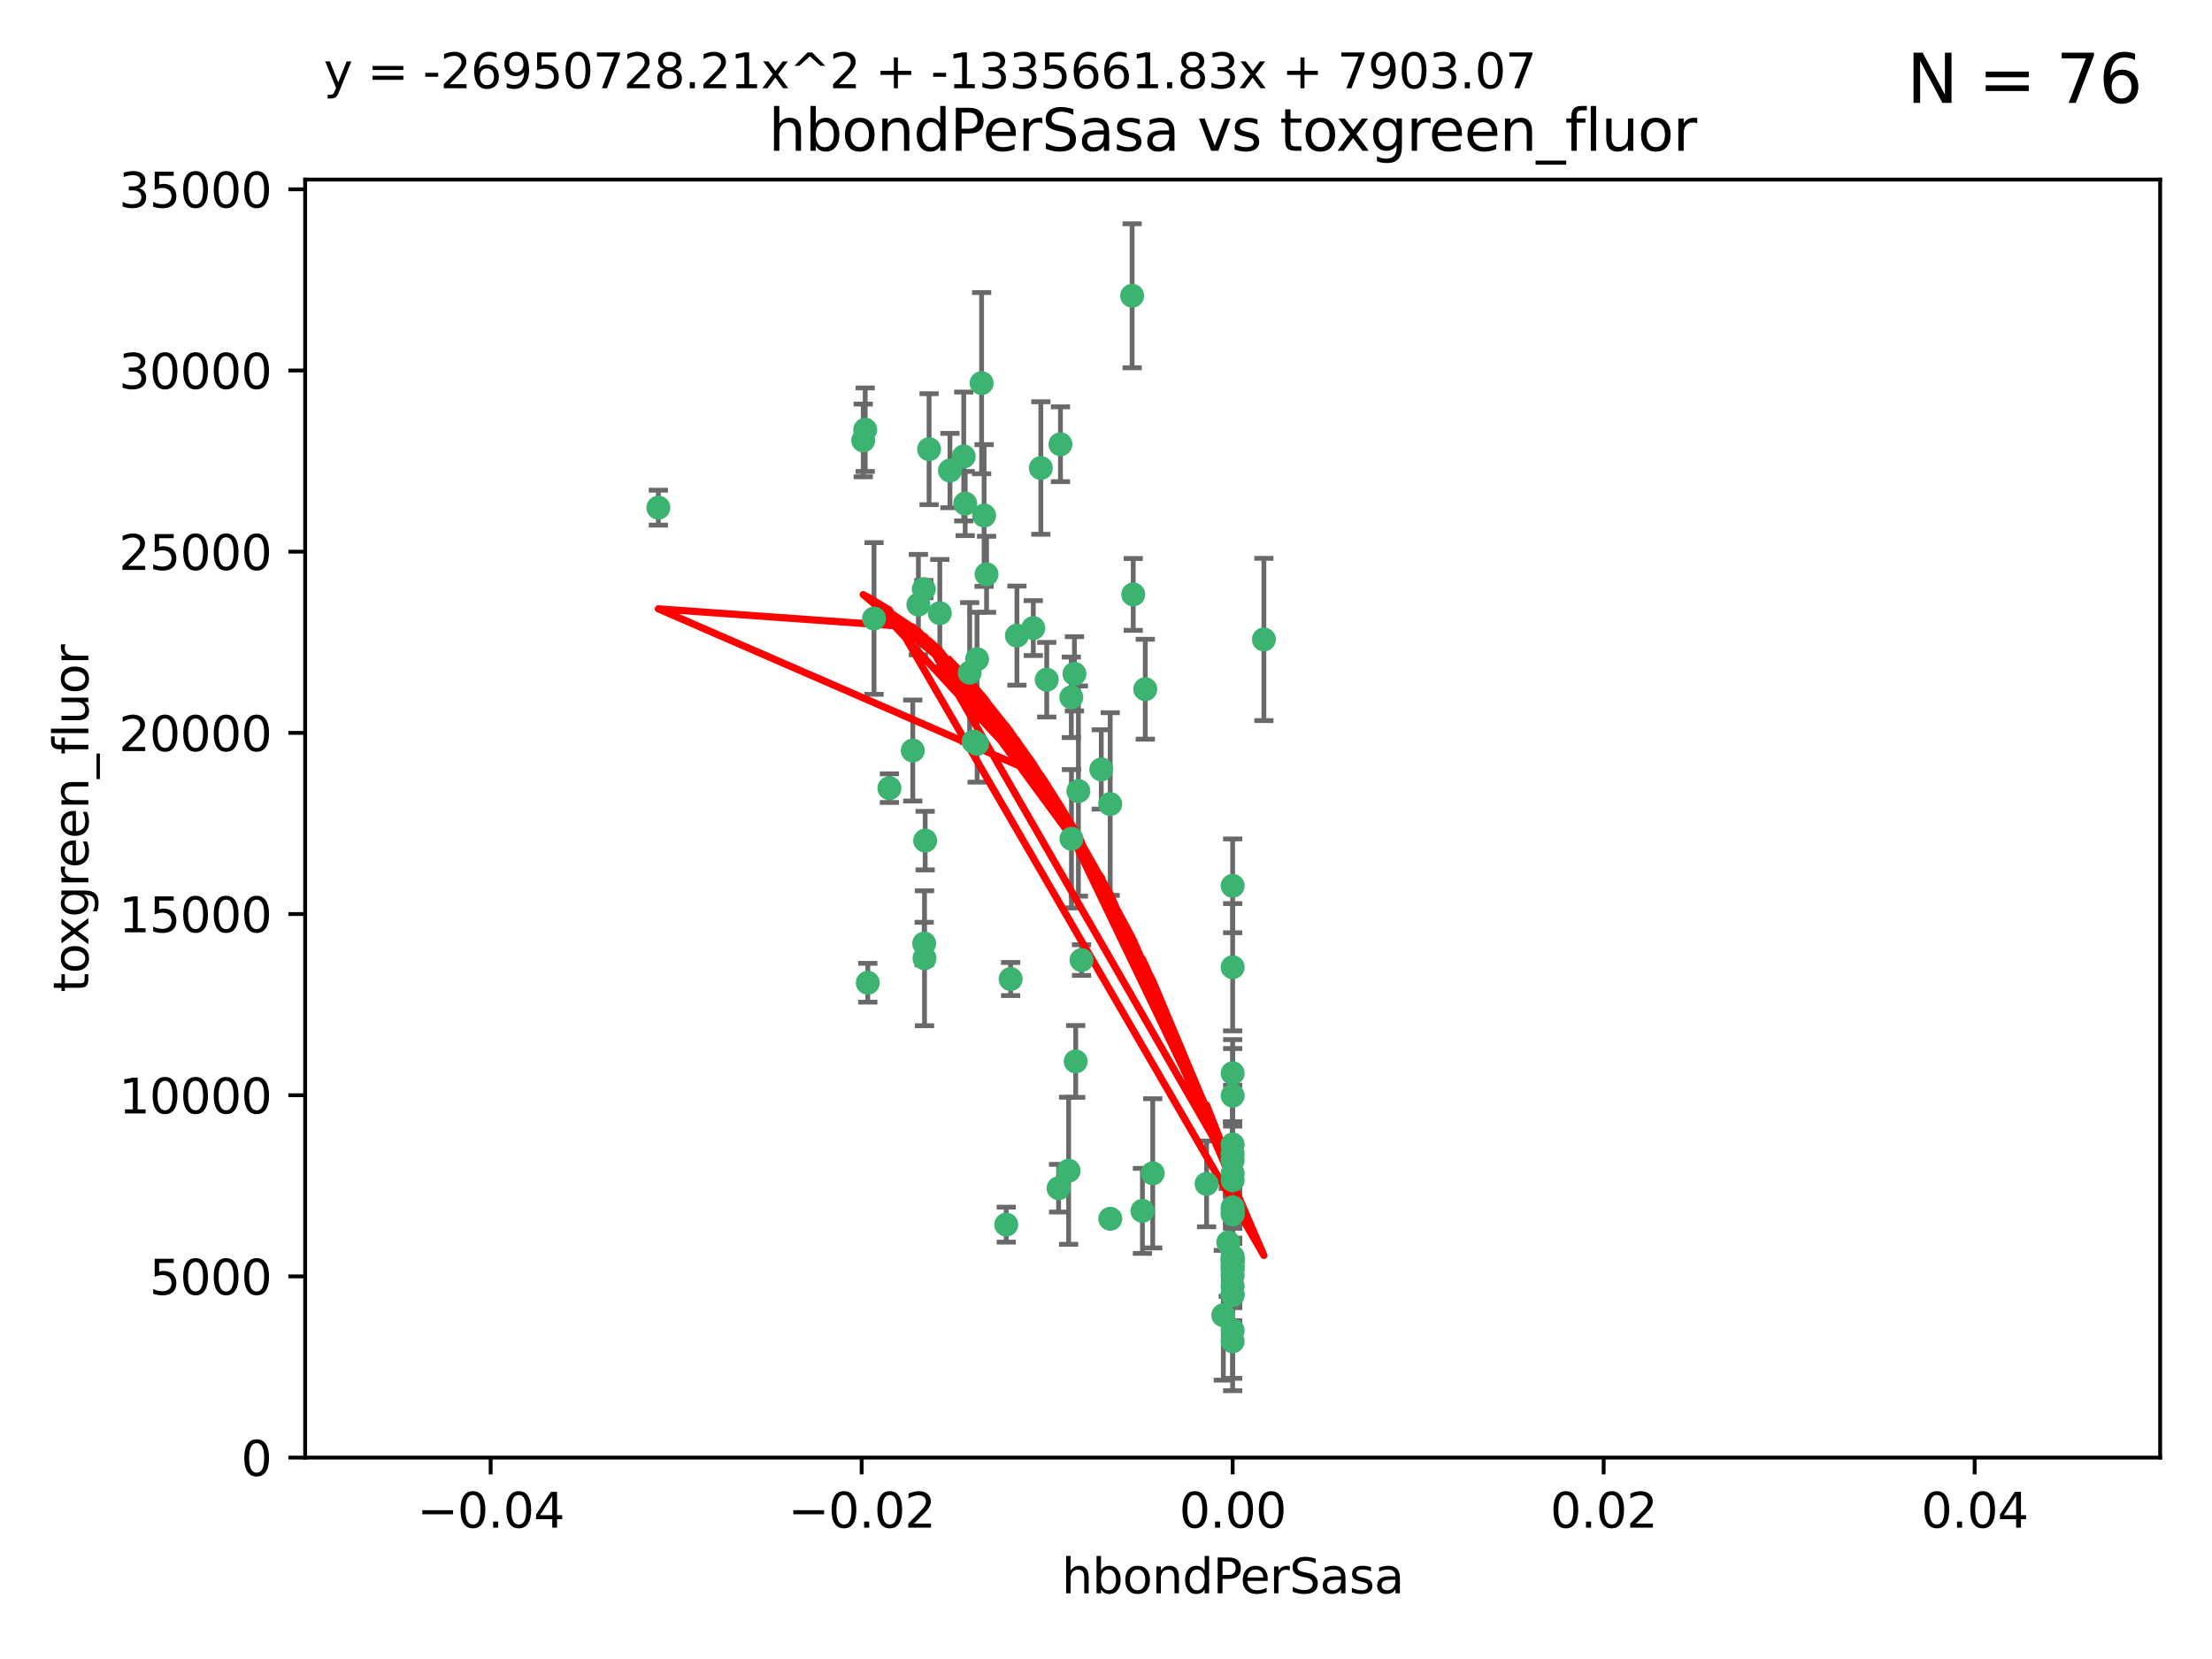 <?xml version="1.0" encoding="utf-8" standalone="no"?>
<!DOCTYPE svg PUBLIC "-//W3C//DTD SVG 1.1//EN"
  "http://www.w3.org/Graphics/SVG/1.1/DTD/svg11.dtd">
<svg xmlns:xlink="http://www.w3.org/1999/xlink" width="460.8pt" height="345.6pt" viewBox="0 0 460.8 345.6" xmlns="http://www.w3.org/2000/svg" version="1.1">
 <defs>
  <style type="text/css">*{stroke-linejoin: round; stroke-linecap: butt}</style>
 </defs>
 <g id="figure_1">
  <g id="patch_1">
   <path d="M 0 345.6 
L 460.8 345.6 
L 460.8 0 
L 0 0 
z
" style="fill: #ffffff"/>
  </g>
  <g id="axes_1">
   <g id="patch_2">
    <path d="M 63.571 303.64 
L 450 303.64 
L 450 37.411 
L 63.571 37.411 
z
" style="fill: #ffffff"/>
   </g>
   <g id="PathCollection_1">
    <defs>
     <path id="m7e8a0d8df3" d="M 0 1.118 
C 0.297 1.118 0.581 1 0.791 0.791 
C 1 0.581 1.118 0.297 1.118 0 
C 1.118 -0.297 1 -0.581 0.791 -0.791 
C 0.581 -1 0.297 -1.118 0 -1.118 
C -0.297 -1.118 -0.581 -1 -0.791 -0.791 
C -1 -0.581 -1.118 -0.297 -1.118 0 
C -1.118 0.297 -1 0.581 -0.791 0.791 
C -0.581 1 -0.297 1.118 0 1.118 
z
" style="stroke: #3cb371"/>
    </defs>
    <g clip-path="url(#pbda87c129f)">
     <use xlink:href="#m7e8a0d8df3" x="197.895" y="98.026" style="fill: #3cb371; stroke: #3cb371"/>
     <use xlink:href="#m7e8a0d8df3" x="200.763" y="95.094" style="fill: #3cb371; stroke: #3cb371"/>
     <use xlink:href="#m7e8a0d8df3" x="180.24" y="89.516" style="fill: #3cb371; stroke: #3cb371"/>
     <use xlink:href="#m7e8a0d8df3" x="182.078" y="128.839" style="fill: #3cb371; stroke: #3cb371"/>
     <use xlink:href="#m7e8a0d8df3" x="203.536" y="137.321" style="fill: #3cb371; stroke: #3cb371"/>
     <use xlink:href="#m7e8a0d8df3" x="179.827" y="91.754" style="fill: #3cb371; stroke: #3cb371"/>
     <use xlink:href="#m7e8a0d8df3" x="191.319" y="125.947" style="fill: #3cb371; stroke: #3cb371"/>
     <use xlink:href="#m7e8a0d8df3" x="202.808" y="154.483" style="fill: #3cb371; stroke: #3cb371"/>
     <use xlink:href="#m7e8a0d8df3" x="205.007" y="107.386" style="fill: #3cb371; stroke: #3cb371"/>
     <use xlink:href="#m7e8a0d8df3" x="205.518" y="119.635" style="fill: #3cb371; stroke: #3cb371"/>
     <use xlink:href="#m7e8a0d8df3" x="204.488" y="79.819" style="fill: #3cb371; stroke: #3cb371"/>
     <use xlink:href="#m7e8a0d8df3" x="192.451" y="122.72" style="fill: #3cb371; stroke: #3cb371"/>
     <use xlink:href="#m7e8a0d8df3" x="210.532" y="203.953" style="fill: #3cb371; stroke: #3cb371"/>
     <use xlink:href="#m7e8a0d8df3" x="203.554" y="154.954" style="fill: #3cb371; stroke: #3cb371"/>
     <use xlink:href="#m7e8a0d8df3" x="201.069" y="104.896" style="fill: #3cb371; stroke: #3cb371"/>
     <use xlink:href="#m7e8a0d8df3" x="190.148" y="156.348" style="fill: #3cb371; stroke: #3cb371"/>
     <use xlink:href="#m7e8a0d8df3" x="137.148" y="105.756" style="fill: #3cb371; stroke: #3cb371"/>
     <use xlink:href="#m7e8a0d8df3" x="216.829" y="97.498" style="fill: #3cb371; stroke: #3cb371"/>
     <use xlink:href="#m7e8a0d8df3" x="220.913" y="92.545" style="fill: #3cb371; stroke: #3cb371"/>
     <use xlink:href="#m7e8a0d8df3" x="225.302" y="200.005" style="fill: #3cb371; stroke: #3cb371"/>
     <use xlink:href="#m7e8a0d8df3" x="215.253" y="130.84" style="fill: #3cb371; stroke: #3cb371"/>
     <use xlink:href="#m7e8a0d8df3" x="209.62" y="255.109" style="fill: #3cb371; stroke: #3cb371"/>
     <use xlink:href="#m7e8a0d8df3" x="192.595" y="199.62" style="fill: #3cb371; stroke: #3cb371"/>
     <use xlink:href="#m7e8a0d8df3" x="223.825" y="140.37" style="fill: #3cb371; stroke: #3cb371"/>
     <use xlink:href="#m7e8a0d8df3" x="193.547" y="93.572" style="fill: #3cb371; stroke: #3cb371"/>
     <use xlink:href="#m7e8a0d8df3" x="195.78" y="127.738" style="fill: #3cb371; stroke: #3cb371"/>
     <use xlink:href="#m7e8a0d8df3" x="223.169" y="145.262" style="fill: #3cb371; stroke: #3cb371"/>
     <use xlink:href="#m7e8a0d8df3" x="201.999" y="140.122" style="fill: #3cb371; stroke: #3cb371"/>
     <use xlink:href="#m7e8a0d8df3" x="222.612" y="243.887" style="fill: #3cb371; stroke: #3cb371"/>
     <use xlink:href="#m7e8a0d8df3" x="235.844" y="61.614" style="fill: #3cb371; stroke: #3cb371"/>
     <use xlink:href="#m7e8a0d8df3" x="211.844" y="132.411" style="fill: #3cb371; stroke: #3cb371"/>
     <use xlink:href="#m7e8a0d8df3" x="231.293" y="253.893" style="fill: #3cb371; stroke: #3cb371"/>
     <use xlink:href="#m7e8a0d8df3" x="220.527" y="247.522" style="fill: #3cb371; stroke: #3cb371"/>
     <use xlink:href="#m7e8a0d8df3" x="180.776" y="204.723" style="fill: #3cb371; stroke: #3cb371"/>
     <use xlink:href="#m7e8a0d8df3" x="185.282" y="164.19" style="fill: #3cb371; stroke: #3cb371"/>
     <use xlink:href="#m7e8a0d8df3" x="263.292" y="133.213" style="fill: #3cb371; stroke: #3cb371"/>
     <use xlink:href="#m7e8a0d8df3" x="229.414" y="160.289" style="fill: #3cb371; stroke: #3cb371"/>
     <use xlink:href="#m7e8a0d8df3" x="192.527" y="196.552" style="fill: #3cb371; stroke: #3cb371"/>
     <use xlink:href="#m7e8a0d8df3" x="224.086" y="221.118" style="fill: #3cb371; stroke: #3cb371"/>
     <use xlink:href="#m7e8a0d8df3" x="223.205" y="174.728" style="fill: #3cb371; stroke: #3cb371"/>
     <use xlink:href="#m7e8a0d8df3" x="240.137" y="244.424" style="fill: #3cb371; stroke: #3cb371"/>
     <use xlink:href="#m7e8a0d8df3" x="256.786" y="264.357" style="fill: #3cb371; stroke: #3cb371"/>
     <use xlink:href="#m7e8a0d8df3" x="218.054" y="141.593" style="fill: #3cb371; stroke: #3cb371"/>
     <use xlink:href="#m7e8a0d8df3" x="192.729" y="175.112" style="fill: #3cb371; stroke: #3cb371"/>
     <use xlink:href="#m7e8a0d8df3" x="256.786" y="269.764" style="fill: #3cb371; stroke: #3cb371"/>
     <use xlink:href="#m7e8a0d8df3" x="256.786" y="251.524" style="fill: #3cb371; stroke: #3cb371"/>
     <use xlink:href="#m7e8a0d8df3" x="224.65" y="164.794" style="fill: #3cb371; stroke: #3cb371"/>
     <use xlink:href="#m7e8a0d8df3" x="256.786" y="261.772" style="fill: #3cb371; stroke: #3cb371"/>
     <use xlink:href="#m7e8a0d8df3" x="256.786" y="262.628" style="fill: #3cb371; stroke: #3cb371"/>
     <use xlink:href="#m7e8a0d8df3" x="256.786" y="262.571" style="fill: #3cb371; stroke: #3cb371"/>
     <use xlink:href="#m7e8a0d8df3" x="256.786" y="262.474" style="fill: #3cb371; stroke: #3cb371"/>
     <use xlink:href="#m7e8a0d8df3" x="238.58" y="143.576" style="fill: #3cb371; stroke: #3cb371"/>
     <use xlink:href="#m7e8a0d8df3" x="256.786" y="245.856" style="fill: #3cb371; stroke: #3cb371"/>
     <use xlink:href="#m7e8a0d8df3" x="256.786" y="238.42" style="fill: #3cb371; stroke: #3cb371"/>
     <use xlink:href="#m7e8a0d8df3" x="237.99" y="252.246" style="fill: #3cb371; stroke: #3cb371"/>
     <use xlink:href="#m7e8a0d8df3" x="255.869" y="258.827" style="fill: #3cb371; stroke: #3cb371"/>
     <use xlink:href="#m7e8a0d8df3" x="256.786" y="251.838" style="fill: #3cb371; stroke: #3cb371"/>
     <use xlink:href="#m7e8a0d8df3" x="256.786" y="279.423" style="fill: #3cb371; stroke: #3cb371"/>
     <use xlink:href="#m7e8a0d8df3" x="231.277" y="167.495" style="fill: #3cb371; stroke: #3cb371"/>
     <use xlink:href="#m7e8a0d8df3" x="256.786" y="252.723" style="fill: #3cb371; stroke: #3cb371"/>
     <use xlink:href="#m7e8a0d8df3" x="256.786" y="223.562" style="fill: #3cb371; stroke: #3cb371"/>
     <use xlink:href="#m7e8a0d8df3" x="256.786" y="244.428" style="fill: #3cb371; stroke: #3cb371"/>
     <use xlink:href="#m7e8a0d8df3" x="254.841" y="273.991" style="fill: #3cb371; stroke: #3cb371"/>
     <use xlink:href="#m7e8a0d8df3" x="236.073" y="123.828" style="fill: #3cb371; stroke: #3cb371"/>
     <use xlink:href="#m7e8a0d8df3" x="256.786" y="240.314" style="fill: #3cb371; stroke: #3cb371"/>
     <use xlink:href="#m7e8a0d8df3" x="256.786" y="241.718" style="fill: #3cb371; stroke: #3cb371"/>
     <use xlink:href="#m7e8a0d8df3" x="256.786" y="252.978" style="fill: #3cb371; stroke: #3cb371"/>
     <use xlink:href="#m7e8a0d8df3" x="256.786" y="269.669" style="fill: #3cb371; stroke: #3cb371"/>
     <use xlink:href="#m7e8a0d8df3" x="256.786" y="265.728" style="fill: #3cb371; stroke: #3cb371"/>
     <use xlink:href="#m7e8a0d8df3" x="256.786" y="277.145" style="fill: #3cb371; stroke: #3cb371"/>
     <use xlink:href="#m7e8a0d8df3" x="256.786" y="201.488" style="fill: #3cb371; stroke: #3cb371"/>
     <use xlink:href="#m7e8a0d8df3" x="256.786" y="263.81" style="fill: #3cb371; stroke: #3cb371"/>
     <use xlink:href="#m7e8a0d8df3" x="256.786" y="184.534" style="fill: #3cb371; stroke: #3cb371"/>
     <use xlink:href="#m7e8a0d8df3" x="251.352" y="246.624" style="fill: #3cb371; stroke: #3cb371"/>
     <use xlink:href="#m7e8a0d8df3" x="256.786" y="267.91" style="fill: #3cb371; stroke: #3cb371"/>
     <use xlink:href="#m7e8a0d8df3" x="256.786" y="228.248" style="fill: #3cb371; stroke: #3cb371"/>
    </g>
   </g>
   <g id="matplotlib.axis_1">
    <g id="xtick_1">
     <g id="line2d_1">
      <defs>
       <path id="mbbe61f1a77" d="M 0 0 
L 0 3.5 
" style="stroke: #000000; stroke-width: 0.8"/>
      </defs>
      <g>
       <use xlink:href="#mbbe61f1a77" x="102.214" y="303.64" style="stroke: #000000; stroke-width: 0.8"/>
      </g>
     </g>
     <g id="text_1">
      <!-- −0.04 -->
      <g transform="translate(86.891 318.238)scale(0.1 -0.1)">
       <defs>
        <path id="DejaVuSans-2212" d="M 678 2272 
L 4684 2272 
L 4684 1741 
L 678 1741 
L 678 2272 
z
" transform="scale(0.016)"/>
        <path id="DejaVuSans-30" d="M 2034 4250 
Q 1547 4250 1301 3770 
Q 1056 3291 1056 2328 
Q 1056 1369 1301 889 
Q 1547 409 2034 409 
Q 2525 409 2770 889 
Q 3016 1369 3016 2328 
Q 3016 3291 2770 3770 
Q 2525 4250 2034 4250 
z
M 2034 4750 
Q 2819 4750 3233 4129 
Q 3647 3509 3647 2328 
Q 3647 1150 3233 529 
Q 2819 -91 2034 -91 
Q 1250 -91 836 529 
Q 422 1150 422 2328 
Q 422 3509 836 4129 
Q 1250 4750 2034 4750 
z
" transform="scale(0.016)"/>
        <path id="DejaVuSans-2e" d="M 684 794 
L 1344 794 
L 1344 0 
L 684 0 
L 684 794 
z
" transform="scale(0.016)"/>
        <path id="DejaVuSans-34" d="M 2419 4116 
L 825 1625 
L 2419 1625 
L 2419 4116 
z
M 2253 4666 
L 3047 4666 
L 3047 1625 
L 3713 1625 
L 3713 1100 
L 3047 1100 
L 3047 0 
L 2419 0 
L 2419 1100 
L 313 1100 
L 313 1709 
L 2253 4666 
z
" transform="scale(0.016)"/>
       </defs>
       <use xlink:href="#DejaVuSans-2212"/>
       <use xlink:href="#DejaVuSans-30" x="83.789"/>
       <use xlink:href="#DejaVuSans-2e" x="147.412"/>
       <use xlink:href="#DejaVuSans-30" x="179.199"/>
       <use xlink:href="#DejaVuSans-34" x="242.822"/>
      </g>
     </g>
    </g>
    <g id="xtick_2">
     <g id="line2d_2">
      <g>
       <use xlink:href="#mbbe61f1a77" x="179.5" y="303.64" style="stroke: #000000; stroke-width: 0.8"/>
      </g>
     </g>
     <g id="text_2">
      <!-- −0.02 -->
      <g transform="translate(164.177 318.238)scale(0.1 -0.1)">
       <defs>
        <path id="DejaVuSans-32" d="M 1228 531 
L 3431 531 
L 3431 0 
L 469 0 
L 469 531 
Q 828 903 1448 1529 
Q 2069 2156 2228 2338 
Q 2531 2678 2651 2914 
Q 2772 3150 2772 3378 
Q 2772 3750 2511 3984 
Q 2250 4219 1831 4219 
Q 1534 4219 1204 4116 
Q 875 4013 500 3803 
L 500 4441 
Q 881 4594 1212 4672 
Q 1544 4750 1819 4750 
Q 2544 4750 2975 4387 
Q 3406 4025 3406 3419 
Q 3406 3131 3298 2873 
Q 3191 2616 2906 2266 
Q 2828 2175 2409 1742 
Q 1991 1309 1228 531 
z
" transform="scale(0.016)"/>
       </defs>
       <use xlink:href="#DejaVuSans-2212"/>
       <use xlink:href="#DejaVuSans-30" x="83.789"/>
       <use xlink:href="#DejaVuSans-2e" x="147.412"/>
       <use xlink:href="#DejaVuSans-30" x="179.199"/>
       <use xlink:href="#DejaVuSans-32" x="242.822"/>
      </g>
     </g>
    </g>
    <g id="xtick_3">
     <g id="line2d_3">
      <g>
       <use xlink:href="#mbbe61f1a77" x="256.786" y="303.64" style="stroke: #000000; stroke-width: 0.8"/>
      </g>
     </g>
     <g id="text_3">
      <!-- 0.00 -->
      <g transform="translate(245.653 318.238)scale(0.1 -0.1)">
       <use xlink:href="#DejaVuSans-30"/>
       <use xlink:href="#DejaVuSans-2e" x="63.623"/>
       <use xlink:href="#DejaVuSans-30" x="95.41"/>
       <use xlink:href="#DejaVuSans-30" x="159.033"/>
      </g>
     </g>
    </g>
    <g id="xtick_4">
     <g id="line2d_4">
      <g>
       <use xlink:href="#mbbe61f1a77" x="334.071" y="303.64" style="stroke: #000000; stroke-width: 0.8"/>
      </g>
     </g>
     <g id="text_4">
      <!-- 0.02 -->
      <g transform="translate(322.939 318.238)scale(0.1 -0.1)">
       <use xlink:href="#DejaVuSans-30"/>
       <use xlink:href="#DejaVuSans-2e" x="63.623"/>
       <use xlink:href="#DejaVuSans-30" x="95.41"/>
       <use xlink:href="#DejaVuSans-32" x="159.033"/>
      </g>
     </g>
    </g>
    <g id="xtick_5">
     <g id="line2d_5">
      <g>
       <use xlink:href="#mbbe61f1a77" x="411.357" y="303.64" style="stroke: #000000; stroke-width: 0.8"/>
      </g>
     </g>
     <g id="text_5">
      <!-- 0.04 -->
      <g transform="translate(400.224 318.238)scale(0.1 -0.1)">
       <use xlink:href="#DejaVuSans-30"/>
       <use xlink:href="#DejaVuSans-2e" x="63.623"/>
       <use xlink:href="#DejaVuSans-30" x="95.41"/>
       <use xlink:href="#DejaVuSans-34" x="159.033"/>
      </g>
     </g>
    </g>
    <g id="text_6">
     <!-- hbondPerSasa -->
     <g transform="translate(221.168 331.917)scale(0.1 -0.1)">
      <defs>
       <path id="DejaVuSans-68" d="M 3513 2113 
L 3513 0 
L 2938 0 
L 2938 2094 
Q 2938 2591 2744 2837 
Q 2550 3084 2163 3084 
Q 1697 3084 1428 2787 
Q 1159 2491 1159 1978 
L 1159 0 
L 581 0 
L 581 4863 
L 1159 4863 
L 1159 2956 
Q 1366 3272 1645 3428 
Q 1925 3584 2291 3584 
Q 2894 3584 3203 3211 
Q 3513 2838 3513 2113 
z
" transform="scale(0.016)"/>
       <path id="DejaVuSans-62" d="M 3116 1747 
Q 3116 2381 2855 2742 
Q 2594 3103 2138 3103 
Q 1681 3103 1420 2742 
Q 1159 2381 1159 1747 
Q 1159 1113 1420 752 
Q 1681 391 2138 391 
Q 2594 391 2855 752 
Q 3116 1113 3116 1747 
z
M 1159 2969 
Q 1341 3281 1617 3432 
Q 1894 3584 2278 3584 
Q 2916 3584 3314 3078 
Q 3713 2572 3713 1747 
Q 3713 922 3314 415 
Q 2916 -91 2278 -91 
Q 1894 -91 1617 61 
Q 1341 213 1159 525 
L 1159 0 
L 581 0 
L 581 4863 
L 1159 4863 
L 1159 2969 
z
" transform="scale(0.016)"/>
       <path id="DejaVuSans-6f" d="M 1959 3097 
Q 1497 3097 1228 2736 
Q 959 2375 959 1747 
Q 959 1119 1226 758 
Q 1494 397 1959 397 
Q 2419 397 2687 759 
Q 2956 1122 2956 1747 
Q 2956 2369 2687 2733 
Q 2419 3097 1959 3097 
z
M 1959 3584 
Q 2709 3584 3137 3096 
Q 3566 2609 3566 1747 
Q 3566 888 3137 398 
Q 2709 -91 1959 -91 
Q 1206 -91 779 398 
Q 353 888 353 1747 
Q 353 2609 779 3096 
Q 1206 3584 1959 3584 
z
" transform="scale(0.016)"/>
       <path id="DejaVuSans-6e" d="M 3513 2113 
L 3513 0 
L 2938 0 
L 2938 2094 
Q 2938 2591 2744 2837 
Q 2550 3084 2163 3084 
Q 1697 3084 1428 2787 
Q 1159 2491 1159 1978 
L 1159 0 
L 581 0 
L 581 3500 
L 1159 3500 
L 1159 2956 
Q 1366 3272 1645 3428 
Q 1925 3584 2291 3584 
Q 2894 3584 3203 3211 
Q 3513 2838 3513 2113 
z
" transform="scale(0.016)"/>
       <path id="DejaVuSans-64" d="M 2906 2969 
L 2906 4863 
L 3481 4863 
L 3481 0 
L 2906 0 
L 2906 525 
Q 2725 213 2448 61 
Q 2172 -91 1784 -91 
Q 1150 -91 751 415 
Q 353 922 353 1747 
Q 353 2572 751 3078 
Q 1150 3584 1784 3584 
Q 2172 3584 2448 3432 
Q 2725 3281 2906 2969 
z
M 947 1747 
Q 947 1113 1208 752 
Q 1469 391 1925 391 
Q 2381 391 2643 752 
Q 2906 1113 2906 1747 
Q 2906 2381 2643 2742 
Q 2381 3103 1925 3103 
Q 1469 3103 1208 2742 
Q 947 2381 947 1747 
z
" transform="scale(0.016)"/>
       <path id="DejaVuSans-50" d="M 1259 4147 
L 1259 2394 
L 2053 2394 
Q 2494 2394 2734 2622 
Q 2975 2850 2975 3272 
Q 2975 3691 2734 3919 
Q 2494 4147 2053 4147 
L 1259 4147 
z
M 628 4666 
L 2053 4666 
Q 2838 4666 3239 4311 
Q 3641 3956 3641 3272 
Q 3641 2581 3239 2228 
Q 2838 1875 2053 1875 
L 1259 1875 
L 1259 0 
L 628 0 
L 628 4666 
z
" transform="scale(0.016)"/>
       <path id="DejaVuSans-65" d="M 3597 1894 
L 3597 1613 
L 953 1613 
Q 991 1019 1311 708 
Q 1631 397 2203 397 
Q 2534 397 2845 478 
Q 3156 559 3463 722 
L 3463 178 
Q 3153 47 2828 -22 
Q 2503 -91 2169 -91 
Q 1331 -91 842 396 
Q 353 884 353 1716 
Q 353 2575 817 3079 
Q 1281 3584 2069 3584 
Q 2775 3584 3186 3129 
Q 3597 2675 3597 1894 
z
M 3022 2063 
Q 3016 2534 2758 2815 
Q 2500 3097 2075 3097 
Q 1594 3097 1305 2825 
Q 1016 2553 972 2059 
L 3022 2063 
z
" transform="scale(0.016)"/>
       <path id="DejaVuSans-72" d="M 2631 2963 
Q 2534 3019 2420 3045 
Q 2306 3072 2169 3072 
Q 1681 3072 1420 2755 
Q 1159 2438 1159 1844 
L 1159 0 
L 581 0 
L 581 3500 
L 1159 3500 
L 1159 2956 
Q 1341 3275 1631 3429 
Q 1922 3584 2338 3584 
Q 2397 3584 2469 3576 
Q 2541 3569 2628 3553 
L 2631 2963 
z
" transform="scale(0.016)"/>
       <path id="DejaVuSans-53" d="M 3425 4513 
L 3425 3897 
Q 3066 4069 2747 4153 
Q 2428 4238 2131 4238 
Q 1616 4238 1336 4038 
Q 1056 3838 1056 3469 
Q 1056 3159 1242 3001 
Q 1428 2844 1947 2747 
L 2328 2669 
Q 3034 2534 3370 2195 
Q 3706 1856 3706 1288 
Q 3706 609 3251 259 
Q 2797 -91 1919 -91 
Q 1588 -91 1214 -16 
Q 841 59 441 206 
L 441 856 
Q 825 641 1194 531 
Q 1563 422 1919 422 
Q 2459 422 2753 634 
Q 3047 847 3047 1241 
Q 3047 1584 2836 1778 
Q 2625 1972 2144 2069 
L 1759 2144 
Q 1053 2284 737 2584 
Q 422 2884 422 3419 
Q 422 4038 858 4394 
Q 1294 4750 2059 4750 
Q 2388 4750 2728 4690 
Q 3069 4631 3425 4513 
z
" transform="scale(0.016)"/>
       <path id="DejaVuSans-61" d="M 2194 1759 
Q 1497 1759 1228 1600 
Q 959 1441 959 1056 
Q 959 750 1161 570 
Q 1363 391 1709 391 
Q 2188 391 2477 730 
Q 2766 1069 2766 1631 
L 2766 1759 
L 2194 1759 
z
M 3341 1997 
L 3341 0 
L 2766 0 
L 2766 531 
Q 2569 213 2275 61 
Q 1981 -91 1556 -91 
Q 1019 -91 701 211 
Q 384 513 384 1019 
Q 384 1609 779 1909 
Q 1175 2209 1959 2209 
L 2766 2209 
L 2766 2266 
Q 2766 2663 2505 2880 
Q 2244 3097 1772 3097 
Q 1472 3097 1187 3025 
Q 903 2953 641 2809 
L 641 3341 
Q 956 3463 1253 3523 
Q 1550 3584 1831 3584 
Q 2591 3584 2966 3190 
Q 3341 2797 3341 1997 
z
" transform="scale(0.016)"/>
       <path id="DejaVuSans-73" d="M 2834 3397 
L 2834 2853 
Q 2591 2978 2328 3040 
Q 2066 3103 1784 3103 
Q 1356 3103 1142 2972 
Q 928 2841 928 2578 
Q 928 2378 1081 2264 
Q 1234 2150 1697 2047 
L 1894 2003 
Q 2506 1872 2764 1633 
Q 3022 1394 3022 966 
Q 3022 478 2636 193 
Q 2250 -91 1575 -91 
Q 1294 -91 989 -36 
Q 684 19 347 128 
L 347 722 
Q 666 556 975 473 
Q 1284 391 1588 391 
Q 1994 391 2212 530 
Q 2431 669 2431 922 
Q 2431 1156 2273 1281 
Q 2116 1406 1581 1522 
L 1381 1569 
Q 847 1681 609 1914 
Q 372 2147 372 2553 
Q 372 3047 722 3315 
Q 1072 3584 1716 3584 
Q 2034 3584 2315 3537 
Q 2597 3491 2834 3397 
z
" transform="scale(0.016)"/>
      </defs>
      <use xlink:href="#DejaVuSans-68"/>
      <use xlink:href="#DejaVuSans-62" x="63.379"/>
      <use xlink:href="#DejaVuSans-6f" x="126.855"/>
      <use xlink:href="#DejaVuSans-6e" x="188.037"/>
      <use xlink:href="#DejaVuSans-64" x="251.416"/>
      <use xlink:href="#DejaVuSans-50" x="314.893"/>
      <use xlink:href="#DejaVuSans-65" x="371.57"/>
      <use xlink:href="#DejaVuSans-72" x="433.094"/>
      <use xlink:href="#DejaVuSans-53" x="474.207"/>
      <use xlink:href="#DejaVuSans-61" x="537.684"/>
      <use xlink:href="#DejaVuSans-73" x="598.963"/>
      <use xlink:href="#DejaVuSans-61" x="651.062"/>
     </g>
    </g>
   </g>
   <g id="matplotlib.axis_2">
    <g id="ytick_1">
     <g id="line2d_6">
      <defs>
       <path id="mbec1680ae1" d="M 0 0 
L -3.5 0 
" style="stroke: #000000; stroke-width: 0.8"/>
      </defs>
      <g>
       <use xlink:href="#mbec1680ae1" x="63.571" y="303.64" style="stroke: #000000; stroke-width: 0.8"/>
      </g>
     </g>
     <g id="text_7">
      <!-- 0 -->
      <g transform="translate(50.209 307.439)scale(0.1 -0.1)">
       <use xlink:href="#DejaVuSans-30"/>
      </g>
     </g>
    </g>
    <g id="ytick_2">
     <g id="line2d_7">
      <g>
       <use xlink:href="#mbec1680ae1" x="63.571" y="265.897" style="stroke: #000000; stroke-width: 0.8"/>
      </g>
     </g>
     <g id="text_8">
      <!-- 5000 -->
      <g transform="translate(31.121 269.696)scale(0.1 -0.1)">
       <defs>
        <path id="DejaVuSans-35" d="M 691 4666 
L 3169 4666 
L 3169 4134 
L 1269 4134 
L 1269 2991 
Q 1406 3038 1543 3061 
Q 1681 3084 1819 3084 
Q 2600 3084 3056 2656 
Q 3513 2228 3513 1497 
Q 3513 744 3044 326 
Q 2575 -91 1722 -91 
Q 1428 -91 1123 -41 
Q 819 9 494 109 
L 494 744 
Q 775 591 1075 516 
Q 1375 441 1709 441 
Q 2250 441 2565 725 
Q 2881 1009 2881 1497 
Q 2881 1984 2565 2268 
Q 2250 2553 1709 2553 
Q 1456 2553 1204 2497 
Q 953 2441 691 2322 
L 691 4666 
z
" transform="scale(0.016)"/>
       </defs>
       <use xlink:href="#DejaVuSans-35"/>
       <use xlink:href="#DejaVuSans-30" x="63.623"/>
       <use xlink:href="#DejaVuSans-30" x="127.246"/>
       <use xlink:href="#DejaVuSans-30" x="190.869"/>
      </g>
     </g>
    </g>
    <g id="ytick_3">
     <g id="line2d_8">
      <g>
       <use xlink:href="#mbec1680ae1" x="63.571" y="228.154" style="stroke: #000000; stroke-width: 0.8"/>
      </g>
     </g>
     <g id="text_9">
      <!-- 10000 -->
      <g transform="translate(24.759 231.953)scale(0.1 -0.1)">
       <defs>
        <path id="DejaVuSans-31" d="M 794 531 
L 1825 531 
L 1825 4091 
L 703 3866 
L 703 4441 
L 1819 4666 
L 2450 4666 
L 2450 531 
L 3481 531 
L 3481 0 
L 794 0 
L 794 531 
z
" transform="scale(0.016)"/>
       </defs>
       <use xlink:href="#DejaVuSans-31"/>
       <use xlink:href="#DejaVuSans-30" x="63.623"/>
       <use xlink:href="#DejaVuSans-30" x="127.246"/>
       <use xlink:href="#DejaVuSans-30" x="190.869"/>
       <use xlink:href="#DejaVuSans-30" x="254.492"/>
      </g>
     </g>
    </g>
    <g id="ytick_4">
     <g id="line2d_9">
      <g>
       <use xlink:href="#mbec1680ae1" x="63.571" y="190.411" style="stroke: #000000; stroke-width: 0.8"/>
      </g>
     </g>
     <g id="text_10">
      <!-- 15000 -->
      <g transform="translate(24.759 194.21)scale(0.1 -0.1)">
       <use xlink:href="#DejaVuSans-31"/>
       <use xlink:href="#DejaVuSans-35" x="63.623"/>
       <use xlink:href="#DejaVuSans-30" x="127.246"/>
       <use xlink:href="#DejaVuSans-30" x="190.869"/>
       <use xlink:href="#DejaVuSans-30" x="254.492"/>
      </g>
     </g>
    </g>
    <g id="ytick_5">
     <g id="line2d_10">
      <g>
       <use xlink:href="#mbec1680ae1" x="63.571" y="152.668" style="stroke: #000000; stroke-width: 0.8"/>
      </g>
     </g>
     <g id="text_11">
      <!-- 20000 -->
      <g transform="translate(24.759 156.467)scale(0.1 -0.1)">
       <use xlink:href="#DejaVuSans-32"/>
       <use xlink:href="#DejaVuSans-30" x="63.623"/>
       <use xlink:href="#DejaVuSans-30" x="127.246"/>
       <use xlink:href="#DejaVuSans-30" x="190.869"/>
       <use xlink:href="#DejaVuSans-30" x="254.492"/>
      </g>
     </g>
    </g>
    <g id="ytick_6">
     <g id="line2d_11">
      <g>
       <use xlink:href="#mbec1680ae1" x="63.571" y="114.925" style="stroke: #000000; stroke-width: 0.8"/>
      </g>
     </g>
     <g id="text_12">
      <!-- 25000 -->
      <g transform="translate(24.759 118.724)scale(0.1 -0.1)">
       <use xlink:href="#DejaVuSans-32"/>
       <use xlink:href="#DejaVuSans-35" x="63.623"/>
       <use xlink:href="#DejaVuSans-30" x="127.246"/>
       <use xlink:href="#DejaVuSans-30" x="190.869"/>
       <use xlink:href="#DejaVuSans-30" x="254.492"/>
      </g>
     </g>
    </g>
    <g id="ytick_7">
     <g id="line2d_12">
      <g>
       <use xlink:href="#mbec1680ae1" x="63.571" y="77.181" style="stroke: #000000; stroke-width: 0.8"/>
      </g>
     </g>
     <g id="text_13">
      <!-- 30000 -->
      <g transform="translate(24.759 80.981)scale(0.1 -0.1)">
       <defs>
        <path id="DejaVuSans-33" d="M 2597 2516 
Q 3050 2419 3304 2112 
Q 3559 1806 3559 1356 
Q 3559 666 3084 287 
Q 2609 -91 1734 -91 
Q 1441 -91 1130 -33 
Q 819 25 488 141 
L 488 750 
Q 750 597 1062 519 
Q 1375 441 1716 441 
Q 2309 441 2620 675 
Q 2931 909 2931 1356 
Q 2931 1769 2642 2001 
Q 2353 2234 1838 2234 
L 1294 2234 
L 1294 2753 
L 1863 2753 
Q 2328 2753 2575 2939 
Q 2822 3125 2822 3475 
Q 2822 3834 2567 4026 
Q 2313 4219 1838 4219 
Q 1578 4219 1281 4162 
Q 984 4106 628 3988 
L 628 4550 
Q 988 4650 1302 4700 
Q 1616 4750 1894 4750 
Q 2613 4750 3031 4423 
Q 3450 4097 3450 3541 
Q 3450 3153 3228 2886 
Q 3006 2619 2597 2516 
z
" transform="scale(0.016)"/>
       </defs>
       <use xlink:href="#DejaVuSans-33"/>
       <use xlink:href="#DejaVuSans-30" x="63.623"/>
       <use xlink:href="#DejaVuSans-30" x="127.246"/>
       <use xlink:href="#DejaVuSans-30" x="190.869"/>
       <use xlink:href="#DejaVuSans-30" x="254.492"/>
      </g>
     </g>
    </g>
    <g id="ytick_8">
     <g id="line2d_13">
      <g>
       <use xlink:href="#mbec1680ae1" x="63.571" y="39.438" style="stroke: #000000; stroke-width: 0.8"/>
      </g>
     </g>
     <g id="text_14">
      <!-- 35000 -->
      <g transform="translate(24.759 43.238)scale(0.1 -0.1)">
       <use xlink:href="#DejaVuSans-33"/>
       <use xlink:href="#DejaVuSans-35" x="63.623"/>
       <use xlink:href="#DejaVuSans-30" x="127.246"/>
       <use xlink:href="#DejaVuSans-30" x="190.869"/>
       <use xlink:href="#DejaVuSans-30" x="254.492"/>
      </g>
     </g>
    </g>
    <g id="text_15">
     <!-- toxgreen_fluor -->
     <g transform="translate(18.401 206.72)rotate(-90)scale(0.1 -0.1)">
      <defs>
       <path id="DejaVuSans-74" d="M 1172 4494 
L 1172 3500 
L 2356 3500 
L 2356 3053 
L 1172 3053 
L 1172 1153 
Q 1172 725 1289 603 
Q 1406 481 1766 481 
L 2356 481 
L 2356 0 
L 1766 0 
Q 1100 0 847 248 
Q 594 497 594 1153 
L 594 3053 
L 172 3053 
L 172 3500 
L 594 3500 
L 594 4494 
L 1172 4494 
z
" transform="scale(0.016)"/>
       <path id="DejaVuSans-78" d="M 3513 3500 
L 2247 1797 
L 3578 0 
L 2900 0 
L 1881 1375 
L 863 0 
L 184 0 
L 1544 1831 
L 300 3500 
L 978 3500 
L 1906 2253 
L 2834 3500 
L 3513 3500 
z
" transform="scale(0.016)"/>
       <path id="DejaVuSans-67" d="M 2906 1791 
Q 2906 2416 2648 2759 
Q 2391 3103 1925 3103 
Q 1463 3103 1205 2759 
Q 947 2416 947 1791 
Q 947 1169 1205 825 
Q 1463 481 1925 481 
Q 2391 481 2648 825 
Q 2906 1169 2906 1791 
z
M 3481 434 
Q 3481 -459 3084 -895 
Q 2688 -1331 1869 -1331 
Q 1566 -1331 1297 -1286 
Q 1028 -1241 775 -1147 
L 775 -588 
Q 1028 -725 1275 -790 
Q 1522 -856 1778 -856 
Q 2344 -856 2625 -561 
Q 2906 -266 2906 331 
L 2906 616 
Q 2728 306 2450 153 
Q 2172 0 1784 0 
Q 1141 0 747 490 
Q 353 981 353 1791 
Q 353 2603 747 3093 
Q 1141 3584 1784 3584 
Q 2172 3584 2450 3431 
Q 2728 3278 2906 2969 
L 2906 3500 
L 3481 3500 
L 3481 434 
z
" transform="scale(0.016)"/>
       <path id="DejaVuSans-5f" d="M 3263 -1063 
L 3263 -1509 
L -63 -1509 
L -63 -1063 
L 3263 -1063 
z
" transform="scale(0.016)"/>
       <path id="DejaVuSans-66" d="M 2375 4863 
L 2375 4384 
L 1825 4384 
Q 1516 4384 1395 4259 
Q 1275 4134 1275 3809 
L 1275 3500 
L 2222 3500 
L 2222 3053 
L 1275 3053 
L 1275 0 
L 697 0 
L 697 3053 
L 147 3053 
L 147 3500 
L 697 3500 
L 697 3744 
Q 697 4328 969 4595 
Q 1241 4863 1831 4863 
L 2375 4863 
z
" transform="scale(0.016)"/>
       <path id="DejaVuSans-6c" d="M 603 4863 
L 1178 4863 
L 1178 0 
L 603 0 
L 603 4863 
z
" transform="scale(0.016)"/>
       <path id="DejaVuSans-75" d="M 544 1381 
L 544 3500 
L 1119 3500 
L 1119 1403 
Q 1119 906 1312 657 
Q 1506 409 1894 409 
Q 2359 409 2629 706 
Q 2900 1003 2900 1516 
L 2900 3500 
L 3475 3500 
L 3475 0 
L 2900 0 
L 2900 538 
Q 2691 219 2414 64 
Q 2138 -91 1772 -91 
Q 1169 -91 856 284 
Q 544 659 544 1381 
z
M 1991 3584 
L 1991 3584 
z
" transform="scale(0.016)"/>
      </defs>
      <use xlink:href="#DejaVuSans-74"/>
      <use xlink:href="#DejaVuSans-6f" x="39.209"/>
      <use xlink:href="#DejaVuSans-78" x="97.266"/>
      <use xlink:href="#DejaVuSans-67" x="156.445"/>
      <use xlink:href="#DejaVuSans-72" x="219.922"/>
      <use xlink:href="#DejaVuSans-65" x="258.785"/>
      <use xlink:href="#DejaVuSans-65" x="320.309"/>
      <use xlink:href="#DejaVuSans-6e" x="381.832"/>
      <use xlink:href="#DejaVuSans-5f" x="445.211"/>
      <use xlink:href="#DejaVuSans-66" x="495.211"/>
      <use xlink:href="#DejaVuSans-6c" x="530.416"/>
      <use xlink:href="#DejaVuSans-75" x="558.199"/>
      <use xlink:href="#DejaVuSans-6f" x="621.578"/>
      <use xlink:href="#DejaVuSans-72" x="682.76"/>
     </g>
    </g>
   </g>
   <g id="LineCollection_1">
    <path d="M 197.895 105.772 
L 197.895 90.281 
" clip-path="url(#pbda87c129f)" style="fill: none; stroke: #696969"/>
    <path d="M 200.763 108.514 
L 200.763 81.675 
" clip-path="url(#pbda87c129f)" style="fill: none; stroke: #696969"/>
    <path d="M 180.24 98.217 
L 180.24 80.815 
" clip-path="url(#pbda87c129f)" style="fill: none; stroke: #696969"/>
    <path d="M 182.078 144.637 
L 182.078 113.041 
" clip-path="url(#pbda87c129f)" style="fill: none; stroke: #696969"/>
    <path d="M 203.536 147.102 
L 203.536 127.541 
" clip-path="url(#pbda87c129f)" style="fill: none; stroke: #696969"/>
    <path d="M 179.827 99.334 
L 179.827 84.174 
" clip-path="url(#pbda87c129f)" style="fill: none; stroke: #696969"/>
    <path d="M 191.319 136.397 
L 191.319 115.497 
" clip-path="url(#pbda87c129f)" style="fill: none; stroke: #696969"/>
    <path d="M 202.808 155.048 
L 202.808 153.918 
" clip-path="url(#pbda87c129f)" style="fill: none; stroke: #696969"/>
    <path d="M 205.007 122.155 
L 205.007 92.617 
" clip-path="url(#pbda87c129f)" style="fill: none; stroke: #696969"/>
    <path d="M 205.518 127.554 
L 205.518 111.717 
" clip-path="url(#pbda87c129f)" style="fill: none; stroke: #696969"/>
    <path d="M 204.488 98.693 
L 204.488 60.945 
" clip-path="url(#pbda87c129f)" style="fill: none; stroke: #696969"/>
    <path d="M 192.451 124.514 
L 192.451 120.926 
" clip-path="url(#pbda87c129f)" style="fill: none; stroke: #696969"/>
    <path d="M 210.532 207.405 
L 210.532 200.501 
" clip-path="url(#pbda87c129f)" style="fill: none; stroke: #696969"/>
    <path d="M 203.554 162.929 
L 203.554 146.979 
" clip-path="url(#pbda87c129f)" style="fill: none; stroke: #696969"/>
    <path d="M 201.069 111.578 
L 201.069 98.214 
" clip-path="url(#pbda87c129f)" style="fill: none; stroke: #696969"/>
    <path d="M 190.148 166.868 
L 190.148 145.829 
" clip-path="url(#pbda87c129f)" style="fill: none; stroke: #696969"/>
    <path d="M 137.148 109.392 
L 137.148 102.12 
" clip-path="url(#pbda87c129f)" style="fill: none; stroke: #696969"/>
    <path d="M 216.829 111.302 
L 216.829 83.693 
" clip-path="url(#pbda87c129f)" style="fill: none; stroke: #696969"/>
    <path d="M 220.913 100.341 
L 220.913 84.749 
" clip-path="url(#pbda87c129f)" style="fill: none; stroke: #696969"/>
    <path d="M 225.302 203.204 
L 225.302 196.806 
" clip-path="url(#pbda87c129f)" style="fill: none; stroke: #696969"/>
    <path d="M 215.253 136.561 
L 215.253 125.12 
" clip-path="url(#pbda87c129f)" style="fill: none; stroke: #696969"/>
    <path d="M 209.62 258.755 
L 209.62 251.464 
" clip-path="url(#pbda87c129f)" style="fill: none; stroke: #696969"/>
    <path d="M 192.595 213.675 
L 192.595 185.565 
" clip-path="url(#pbda87c129f)" style="fill: none; stroke: #696969"/>
    <path d="M 223.825 148.106 
L 223.825 132.634 
" clip-path="url(#pbda87c129f)" style="fill: none; stroke: #696969"/>
    <path d="M 193.547 105.129 
L 193.547 82.016 
" clip-path="url(#pbda87c129f)" style="fill: none; stroke: #696969"/>
    <path d="M 195.78 138.926 
L 195.78 116.549 
" clip-path="url(#pbda87c129f)" style="fill: none; stroke: #696969"/>
    <path d="M 223.169 153.647 
L 223.169 136.877 
" clip-path="url(#pbda87c129f)" style="fill: none; stroke: #696969"/>
    <path d="M 201.999 154.719 
L 201.999 125.526 
" clip-path="url(#pbda87c129f)" style="fill: none; stroke: #696969"/>
    <path d="M 222.612 259.205 
L 222.612 228.569 
" clip-path="url(#pbda87c129f)" style="fill: none; stroke: #696969"/>
    <path d="M 235.844 76.614 
L 235.844 46.614 
" clip-path="url(#pbda87c129f)" style="fill: none; stroke: #696969"/>
    <path d="M 211.844 142.738 
L 211.844 122.084 
" clip-path="url(#pbda87c129f)" style="fill: none; stroke: #696969"/>
    <path d="M 231.293 254.845 
L 231.293 252.94 
" clip-path="url(#pbda87c129f)" style="fill: none; stroke: #696969"/>
    <path d="M 220.527 252.489 
L 220.527 242.555 
" clip-path="url(#pbda87c129f)" style="fill: none; stroke: #696969"/>
    <path d="M 180.776 208.763 
L 180.776 200.682 
" clip-path="url(#pbda87c129f)" style="fill: none; stroke: #696969"/>
    <path d="M 185.282 167.175 
L 185.282 161.206 
" clip-path="url(#pbda87c129f)" style="fill: none; stroke: #696969"/>
    <path d="M 263.292 150.11 
L 263.292 116.316 
" clip-path="url(#pbda87c129f)" style="fill: none; stroke: #696969"/>
    <path d="M 229.414 168.551 
L 229.414 152.026 
" clip-path="url(#pbda87c129f)" style="fill: none; stroke: #696969"/>
    <path d="M 192.527 200.974 
L 192.527 192.13 
" clip-path="url(#pbda87c129f)" style="fill: none; stroke: #696969"/>
    <path d="M 224.086 228.596 
L 224.086 213.64 
" clip-path="url(#pbda87c129f)" style="fill: none; stroke: #696969"/>
    <path d="M 223.205 189.135 
L 223.205 160.322 
" clip-path="url(#pbda87c129f)" style="fill: none; stroke: #696969"/>
    <path d="M 240.137 259.965 
L 240.137 228.883 
" clip-path="url(#pbda87c129f)" style="fill: none; stroke: #696969"/>
    <path d="M 256.786 279.964 
L 256.786 248.75 
" clip-path="url(#pbda87c129f)" style="fill: none; stroke: #696969"/>
    <path d="M 218.054 149.363 
L 218.054 133.823 
" clip-path="url(#pbda87c129f)" style="fill: none; stroke: #696969"/>
    <path d="M 192.729 181.212 
L 192.729 169.013 
" clip-path="url(#pbda87c129f)" style="fill: none; stroke: #696969"/>
    <path d="M 256.786 275.127 
L 256.786 264.4 
" clip-path="url(#pbda87c129f)" style="fill: none; stroke: #696969"/>
    <path d="M 256.786 255.883 
L 256.786 247.164 
" clip-path="url(#pbda87c129f)" style="fill: none; stroke: #696969"/>
    <path d="M 224.65 186.68 
L 224.65 142.908 
" clip-path="url(#pbda87c129f)" style="fill: none; stroke: #696969"/>
    <path d="M 256.786 265.422 
L 256.786 258.121 
" clip-path="url(#pbda87c129f)" style="fill: none; stroke: #696969"/>
    <path d="M 256.786 270.857 
L 256.786 254.399 
" clip-path="url(#pbda87c129f)" style="fill: none; stroke: #696969"/>
    <path d="M 256.786 270.288 
L 256.786 254.854 
" clip-path="url(#pbda87c129f)" style="fill: none; stroke: #696969"/>
    <path d="M 256.786 269.915 
L 256.786 255.033 
" clip-path="url(#pbda87c129f)" style="fill: none; stroke: #696969"/>
    <path d="M 238.58 153.98 
L 238.58 133.171 
" clip-path="url(#pbda87c129f)" style="fill: none; stroke: #696969"/>
    <path d="M 256.786 258.035 
L 256.786 233.677 
" clip-path="url(#pbda87c129f)" style="fill: none; stroke: #696969"/>
    <path d="M 256.786 249.385 
L 256.786 227.454 
" clip-path="url(#pbda87c129f)" style="fill: none; stroke: #696969"/>
    <path d="M 237.99 261.1 
L 237.99 243.393 
" clip-path="url(#pbda87c129f)" style="fill: none; stroke: #696969"/>
    <path d="M 255.869 270.066 
L 255.869 247.588 
" clip-path="url(#pbda87c129f)" style="fill: none; stroke: #696969"/>
    <path d="M 256.786 255.685 
L 256.786 247.992 
" clip-path="url(#pbda87c129f)" style="fill: none; stroke: #696969"/>
    <path d="M 256.786 287.127 
L 256.786 271.719 
" clip-path="url(#pbda87c129f)" style="fill: none; stroke: #696969"/>
    <path d="M 231.277 186.519 
L 231.277 148.47 
" clip-path="url(#pbda87c129f)" style="fill: none; stroke: #696969"/>
    <path d="M 256.786 270.856 
L 256.786 234.59 
" clip-path="url(#pbda87c129f)" style="fill: none; stroke: #696969"/>
    <path d="M 256.786 228.692 
L 256.786 218.432 
" clip-path="url(#pbda87c129f)" style="fill: none; stroke: #696969"/>
    <path d="M 256.786 262.775 
L 256.786 226.08 
" clip-path="url(#pbda87c129f)" style="fill: none; stroke: #696969"/>
    <path d="M 254.841 287.508 
L 254.841 260.474 
" clip-path="url(#pbda87c129f)" style="fill: none; stroke: #696969"/>
    <path d="M 236.073 131.314 
L 236.073 116.343 
" clip-path="url(#pbda87c129f)" style="fill: none; stroke: #696969"/>
    <path d="M 256.786 246.787 
L 256.786 233.841 
" clip-path="url(#pbda87c129f)" style="fill: none; stroke: #696969"/>
    <path d="M 256.786 243.231 
L 256.786 240.205 
" clip-path="url(#pbda87c129f)" style="fill: none; stroke: #696969"/>
    <path d="M 256.786 257.921 
L 256.786 248.036 
" clip-path="url(#pbda87c129f)" style="fill: none; stroke: #696969"/>
    <path d="M 256.786 276.98 
L 256.786 262.359 
" clip-path="url(#pbda87c129f)" style="fill: none; stroke: #696969"/>
    <path d="M 256.786 272.404 
L 256.786 259.053 
" clip-path="url(#pbda87c129f)" style="fill: none; stroke: #696969"/>
    <path d="M 256.786 289.704 
L 256.786 264.587 
" clip-path="url(#pbda87c129f)" style="fill: none; stroke: #696969"/>
    <path d="M 256.786 214.744 
L 256.786 188.233 
" clip-path="url(#pbda87c129f)" style="fill: none; stroke: #696969"/>
    <path d="M 256.786 278.689 
L 256.786 248.931 
" clip-path="url(#pbda87c129f)" style="fill: none; stroke: #696969"/>
    <path d="M 256.786 194.3 
L 256.786 174.769 
" clip-path="url(#pbda87c129f)" style="fill: none; stroke: #696969"/>
    <path d="M 251.352 255.558 
L 251.352 237.689 
" clip-path="url(#pbda87c129f)" style="fill: none; stroke: #696969"/>
    <path d="M 256.786 277.119 
L 256.786 258.7 
" clip-path="url(#pbda87c129f)" style="fill: none; stroke: #696969"/>
    <path d="M 256.786 239.929 
L 256.786 216.567 
" clip-path="url(#pbda87c129f)" style="fill: none; stroke: #696969"/>
   </g>
   <g id="line2d_14">
    <defs>
     <path id="m0e6b8425db" d="M 2 0 
L -2 -0 
" style="stroke: #696969"/>
    </defs>
    <g clip-path="url(#pbda87c129f)">
     <use xlink:href="#m0e6b8425db" x="197.895" y="105.772" style="fill: #696969; stroke: #696969"/>
     <use xlink:href="#m0e6b8425db" x="200.763" y="108.514" style="fill: #696969; stroke: #696969"/>
     <use xlink:href="#m0e6b8425db" x="180.24" y="98.217" style="fill: #696969; stroke: #696969"/>
     <use xlink:href="#m0e6b8425db" x="182.078" y="144.637" style="fill: #696969; stroke: #696969"/>
     <use xlink:href="#m0e6b8425db" x="203.536" y="147.102" style="fill: #696969; stroke: #696969"/>
     <use xlink:href="#m0e6b8425db" x="179.827" y="99.334" style="fill: #696969; stroke: #696969"/>
     <use xlink:href="#m0e6b8425db" x="191.319" y="136.397" style="fill: #696969; stroke: #696969"/>
     <use xlink:href="#m0e6b8425db" x="202.808" y="155.048" style="fill: #696969; stroke: #696969"/>
     <use xlink:href="#m0e6b8425db" x="205.007" y="122.155" style="fill: #696969; stroke: #696969"/>
     <use xlink:href="#m0e6b8425db" x="205.518" y="127.554" style="fill: #696969; stroke: #696969"/>
     <use xlink:href="#m0e6b8425db" x="204.488" y="98.693" style="fill: #696969; stroke: #696969"/>
     <use xlink:href="#m0e6b8425db" x="192.451" y="124.514" style="fill: #696969; stroke: #696969"/>
     <use xlink:href="#m0e6b8425db" x="210.532" y="207.405" style="fill: #696969; stroke: #696969"/>
     <use xlink:href="#m0e6b8425db" x="203.554" y="162.929" style="fill: #696969; stroke: #696969"/>
     <use xlink:href="#m0e6b8425db" x="201.069" y="111.578" style="fill: #696969; stroke: #696969"/>
     <use xlink:href="#m0e6b8425db" x="190.148" y="166.868" style="fill: #696969; stroke: #696969"/>
     <use xlink:href="#m0e6b8425db" x="137.148" y="109.392" style="fill: #696969; stroke: #696969"/>
     <use xlink:href="#m0e6b8425db" x="216.829" y="111.302" style="fill: #696969; stroke: #696969"/>
     <use xlink:href="#m0e6b8425db" x="220.913" y="100.341" style="fill: #696969; stroke: #696969"/>
     <use xlink:href="#m0e6b8425db" x="225.302" y="203.204" style="fill: #696969; stroke: #696969"/>
     <use xlink:href="#m0e6b8425db" x="215.253" y="136.561" style="fill: #696969; stroke: #696969"/>
     <use xlink:href="#m0e6b8425db" x="209.62" y="258.755" style="fill: #696969; stroke: #696969"/>
     <use xlink:href="#m0e6b8425db" x="192.595" y="213.675" style="fill: #696969; stroke: #696969"/>
     <use xlink:href="#m0e6b8425db" x="223.825" y="148.106" style="fill: #696969; stroke: #696969"/>
     <use xlink:href="#m0e6b8425db" x="193.547" y="105.129" style="fill: #696969; stroke: #696969"/>
     <use xlink:href="#m0e6b8425db" x="195.78" y="138.926" style="fill: #696969; stroke: #696969"/>
     <use xlink:href="#m0e6b8425db" x="223.169" y="153.647" style="fill: #696969; stroke: #696969"/>
     <use xlink:href="#m0e6b8425db" x="201.999" y="154.719" style="fill: #696969; stroke: #696969"/>
     <use xlink:href="#m0e6b8425db" x="222.612" y="259.205" style="fill: #696969; stroke: #696969"/>
     <use xlink:href="#m0e6b8425db" x="235.844" y="76.614" style="fill: #696969; stroke: #696969"/>
     <use xlink:href="#m0e6b8425db" x="211.844" y="142.738" style="fill: #696969; stroke: #696969"/>
     <use xlink:href="#m0e6b8425db" x="231.293" y="254.845" style="fill: #696969; stroke: #696969"/>
     <use xlink:href="#m0e6b8425db" x="220.527" y="252.489" style="fill: #696969; stroke: #696969"/>
     <use xlink:href="#m0e6b8425db" x="180.776" y="208.763" style="fill: #696969; stroke: #696969"/>
     <use xlink:href="#m0e6b8425db" x="185.282" y="167.175" style="fill: #696969; stroke: #696969"/>
     <use xlink:href="#m0e6b8425db" x="263.292" y="150.11" style="fill: #696969; stroke: #696969"/>
     <use xlink:href="#m0e6b8425db" x="229.414" y="168.551" style="fill: #696969; stroke: #696969"/>
     <use xlink:href="#m0e6b8425db" x="192.527" y="200.974" style="fill: #696969; stroke: #696969"/>
     <use xlink:href="#m0e6b8425db" x="224.086" y="228.596" style="fill: #696969; stroke: #696969"/>
     <use xlink:href="#m0e6b8425db" x="223.205" y="189.135" style="fill: #696969; stroke: #696969"/>
     <use xlink:href="#m0e6b8425db" x="240.137" y="259.965" style="fill: #696969; stroke: #696969"/>
     <use xlink:href="#m0e6b8425db" x="256.786" y="279.964" style="fill: #696969; stroke: #696969"/>
     <use xlink:href="#m0e6b8425db" x="218.054" y="149.363" style="fill: #696969; stroke: #696969"/>
     <use xlink:href="#m0e6b8425db" x="192.729" y="181.212" style="fill: #696969; stroke: #696969"/>
     <use xlink:href="#m0e6b8425db" x="256.786" y="275.127" style="fill: #696969; stroke: #696969"/>
     <use xlink:href="#m0e6b8425db" x="256.786" y="255.883" style="fill: #696969; stroke: #696969"/>
     <use xlink:href="#m0e6b8425db" x="224.65" y="186.68" style="fill: #696969; stroke: #696969"/>
     <use xlink:href="#m0e6b8425db" x="256.786" y="265.422" style="fill: #696969; stroke: #696969"/>
     <use xlink:href="#m0e6b8425db" x="256.786" y="270.857" style="fill: #696969; stroke: #696969"/>
     <use xlink:href="#m0e6b8425db" x="256.786" y="270.288" style="fill: #696969; stroke: #696969"/>
     <use xlink:href="#m0e6b8425db" x="256.786" y="269.915" style="fill: #696969; stroke: #696969"/>
     <use xlink:href="#m0e6b8425db" x="238.58" y="153.98" style="fill: #696969; stroke: #696969"/>
     <use xlink:href="#m0e6b8425db" x="256.786" y="258.035" style="fill: #696969; stroke: #696969"/>
     <use xlink:href="#m0e6b8425db" x="256.786" y="249.385" style="fill: #696969; stroke: #696969"/>
     <use xlink:href="#m0e6b8425db" x="237.99" y="261.1" style="fill: #696969; stroke: #696969"/>
     <use xlink:href="#m0e6b8425db" x="255.869" y="270.066" style="fill: #696969; stroke: #696969"/>
     <use xlink:href="#m0e6b8425db" x="256.786" y="255.685" style="fill: #696969; stroke: #696969"/>
     <use xlink:href="#m0e6b8425db" x="256.786" y="287.127" style="fill: #696969; stroke: #696969"/>
     <use xlink:href="#m0e6b8425db" x="231.277" y="186.519" style="fill: #696969; stroke: #696969"/>
     <use xlink:href="#m0e6b8425db" x="256.786" y="270.856" style="fill: #696969; stroke: #696969"/>
     <use xlink:href="#m0e6b8425db" x="256.786" y="228.692" style="fill: #696969; stroke: #696969"/>
     <use xlink:href="#m0e6b8425db" x="256.786" y="262.775" style="fill: #696969; stroke: #696969"/>
     <use xlink:href="#m0e6b8425db" x="254.841" y="287.508" style="fill: #696969; stroke: #696969"/>
     <use xlink:href="#m0e6b8425db" x="236.073" y="131.314" style="fill: #696969; stroke: #696969"/>
     <use xlink:href="#m0e6b8425db" x="256.786" y="246.787" style="fill: #696969; stroke: #696969"/>
     <use xlink:href="#m0e6b8425db" x="256.786" y="243.231" style="fill: #696969; stroke: #696969"/>
     <use xlink:href="#m0e6b8425db" x="256.786" y="257.921" style="fill: #696969; stroke: #696969"/>
     <use xlink:href="#m0e6b8425db" x="256.786" y="276.98" style="fill: #696969; stroke: #696969"/>
     <use xlink:href="#m0e6b8425db" x="256.786" y="272.404" style="fill: #696969; stroke: #696969"/>
     <use xlink:href="#m0e6b8425db" x="256.786" y="289.704" style="fill: #696969; stroke: #696969"/>
     <use xlink:href="#m0e6b8425db" x="256.786" y="214.744" style="fill: #696969; stroke: #696969"/>
     <use xlink:href="#m0e6b8425db" x="256.786" y="278.689" style="fill: #696969; stroke: #696969"/>
     <use xlink:href="#m0e6b8425db" x="256.786" y="194.3" style="fill: #696969; stroke: #696969"/>
     <use xlink:href="#m0e6b8425db" x="251.352" y="255.558" style="fill: #696969; stroke: #696969"/>
     <use xlink:href="#m0e6b8425db" x="256.786" y="277.119" style="fill: #696969; stroke: #696969"/>
     <use xlink:href="#m0e6b8425db" x="256.786" y="239.929" style="fill: #696969; stroke: #696969"/>
    </g>
   </g>
   <g id="line2d_15">
    <g clip-path="url(#pbda87c129f)">
     <use xlink:href="#m0e6b8425db" x="197.895" y="90.281" style="fill: #696969; stroke: #696969"/>
     <use xlink:href="#m0e6b8425db" x="200.763" y="81.675" style="fill: #696969; stroke: #696969"/>
     <use xlink:href="#m0e6b8425db" x="180.24" y="80.815" style="fill: #696969; stroke: #696969"/>
     <use xlink:href="#m0e6b8425db" x="182.078" y="113.041" style="fill: #696969; stroke: #696969"/>
     <use xlink:href="#m0e6b8425db" x="203.536" y="127.541" style="fill: #696969; stroke: #696969"/>
     <use xlink:href="#m0e6b8425db" x="179.827" y="84.174" style="fill: #696969; stroke: #696969"/>
     <use xlink:href="#m0e6b8425db" x="191.319" y="115.497" style="fill: #696969; stroke: #696969"/>
     <use xlink:href="#m0e6b8425db" x="202.808" y="153.918" style="fill: #696969; stroke: #696969"/>
     <use xlink:href="#m0e6b8425db" x="205.007" y="92.617" style="fill: #696969; stroke: #696969"/>
     <use xlink:href="#m0e6b8425db" x="205.518" y="111.717" style="fill: #696969; stroke: #696969"/>
     <use xlink:href="#m0e6b8425db" x="204.488" y="60.945" style="fill: #696969; stroke: #696969"/>
     <use xlink:href="#m0e6b8425db" x="192.451" y="120.926" style="fill: #696969; stroke: #696969"/>
     <use xlink:href="#m0e6b8425db" x="210.532" y="200.501" style="fill: #696969; stroke: #696969"/>
     <use xlink:href="#m0e6b8425db" x="203.554" y="146.979" style="fill: #696969; stroke: #696969"/>
     <use xlink:href="#m0e6b8425db" x="201.069" y="98.214" style="fill: #696969; stroke: #696969"/>
     <use xlink:href="#m0e6b8425db" x="190.148" y="145.829" style="fill: #696969; stroke: #696969"/>
     <use xlink:href="#m0e6b8425db" x="137.148" y="102.12" style="fill: #696969; stroke: #696969"/>
     <use xlink:href="#m0e6b8425db" x="216.829" y="83.693" style="fill: #696969; stroke: #696969"/>
     <use xlink:href="#m0e6b8425db" x="220.913" y="84.749" style="fill: #696969; stroke: #696969"/>
     <use xlink:href="#m0e6b8425db" x="225.302" y="196.806" style="fill: #696969; stroke: #696969"/>
     <use xlink:href="#m0e6b8425db" x="215.253" y="125.12" style="fill: #696969; stroke: #696969"/>
     <use xlink:href="#m0e6b8425db" x="209.62" y="251.464" style="fill: #696969; stroke: #696969"/>
     <use xlink:href="#m0e6b8425db" x="192.595" y="185.565" style="fill: #696969; stroke: #696969"/>
     <use xlink:href="#m0e6b8425db" x="223.825" y="132.634" style="fill: #696969; stroke: #696969"/>
     <use xlink:href="#m0e6b8425db" x="193.547" y="82.016" style="fill: #696969; stroke: #696969"/>
     <use xlink:href="#m0e6b8425db" x="195.78" y="116.549" style="fill: #696969; stroke: #696969"/>
     <use xlink:href="#m0e6b8425db" x="223.169" y="136.877" style="fill: #696969; stroke: #696969"/>
     <use xlink:href="#m0e6b8425db" x="201.999" y="125.526" style="fill: #696969; stroke: #696969"/>
     <use xlink:href="#m0e6b8425db" x="222.612" y="228.569" style="fill: #696969; stroke: #696969"/>
     <use xlink:href="#m0e6b8425db" x="235.844" y="46.614" style="fill: #696969; stroke: #696969"/>
     <use xlink:href="#m0e6b8425db" x="211.844" y="122.084" style="fill: #696969; stroke: #696969"/>
     <use xlink:href="#m0e6b8425db" x="231.293" y="252.94" style="fill: #696969; stroke: #696969"/>
     <use xlink:href="#m0e6b8425db" x="220.527" y="242.555" style="fill: #696969; stroke: #696969"/>
     <use xlink:href="#m0e6b8425db" x="180.776" y="200.682" style="fill: #696969; stroke: #696969"/>
     <use xlink:href="#m0e6b8425db" x="185.282" y="161.206" style="fill: #696969; stroke: #696969"/>
     <use xlink:href="#m0e6b8425db" x="263.292" y="116.316" style="fill: #696969; stroke: #696969"/>
     <use xlink:href="#m0e6b8425db" x="229.414" y="152.026" style="fill: #696969; stroke: #696969"/>
     <use xlink:href="#m0e6b8425db" x="192.527" y="192.13" style="fill: #696969; stroke: #696969"/>
     <use xlink:href="#m0e6b8425db" x="224.086" y="213.64" style="fill: #696969; stroke: #696969"/>
     <use xlink:href="#m0e6b8425db" x="223.205" y="160.322" style="fill: #696969; stroke: #696969"/>
     <use xlink:href="#m0e6b8425db" x="240.137" y="228.883" style="fill: #696969; stroke: #696969"/>
     <use xlink:href="#m0e6b8425db" x="256.786" y="248.75" style="fill: #696969; stroke: #696969"/>
     <use xlink:href="#m0e6b8425db" x="218.054" y="133.823" style="fill: #696969; stroke: #696969"/>
     <use xlink:href="#m0e6b8425db" x="192.729" y="169.013" style="fill: #696969; stroke: #696969"/>
     <use xlink:href="#m0e6b8425db" x="256.786" y="264.4" style="fill: #696969; stroke: #696969"/>
     <use xlink:href="#m0e6b8425db" x="256.786" y="247.164" style="fill: #696969; stroke: #696969"/>
     <use xlink:href="#m0e6b8425db" x="224.65" y="142.908" style="fill: #696969; stroke: #696969"/>
     <use xlink:href="#m0e6b8425db" x="256.786" y="258.121" style="fill: #696969; stroke: #696969"/>
     <use xlink:href="#m0e6b8425db" x="256.786" y="254.399" style="fill: #696969; stroke: #696969"/>
     <use xlink:href="#m0e6b8425db" x="256.786" y="254.854" style="fill: #696969; stroke: #696969"/>
     <use xlink:href="#m0e6b8425db" x="256.786" y="255.033" style="fill: #696969; stroke: #696969"/>
     <use xlink:href="#m0e6b8425db" x="238.58" y="133.171" style="fill: #696969; stroke: #696969"/>
     <use xlink:href="#m0e6b8425db" x="256.786" y="233.677" style="fill: #696969; stroke: #696969"/>
     <use xlink:href="#m0e6b8425db" x="256.786" y="227.454" style="fill: #696969; stroke: #696969"/>
     <use xlink:href="#m0e6b8425db" x="237.99" y="243.393" style="fill: #696969; stroke: #696969"/>
     <use xlink:href="#m0e6b8425db" x="255.869" y="247.588" style="fill: #696969; stroke: #696969"/>
     <use xlink:href="#m0e6b8425db" x="256.786" y="247.992" style="fill: #696969; stroke: #696969"/>
     <use xlink:href="#m0e6b8425db" x="256.786" y="271.719" style="fill: #696969; stroke: #696969"/>
     <use xlink:href="#m0e6b8425db" x="231.277" y="148.47" style="fill: #696969; stroke: #696969"/>
     <use xlink:href="#m0e6b8425db" x="256.786" y="234.59" style="fill: #696969; stroke: #696969"/>
     <use xlink:href="#m0e6b8425db" x="256.786" y="218.432" style="fill: #696969; stroke: #696969"/>
     <use xlink:href="#m0e6b8425db" x="256.786" y="226.08" style="fill: #696969; stroke: #696969"/>
     <use xlink:href="#m0e6b8425db" x="254.841" y="260.474" style="fill: #696969; stroke: #696969"/>
     <use xlink:href="#m0e6b8425db" x="236.073" y="116.343" style="fill: #696969; stroke: #696969"/>
     <use xlink:href="#m0e6b8425db" x="256.786" y="233.841" style="fill: #696969; stroke: #696969"/>
     <use xlink:href="#m0e6b8425db" x="256.786" y="240.205" style="fill: #696969; stroke: #696969"/>
     <use xlink:href="#m0e6b8425db" x="256.786" y="248.036" style="fill: #696969; stroke: #696969"/>
     <use xlink:href="#m0e6b8425db" x="256.786" y="262.359" style="fill: #696969; stroke: #696969"/>
     <use xlink:href="#m0e6b8425db" x="256.786" y="259.053" style="fill: #696969; stroke: #696969"/>
     <use xlink:href="#m0e6b8425db" x="256.786" y="264.587" style="fill: #696969; stroke: #696969"/>
     <use xlink:href="#m0e6b8425db" x="256.786" y="188.233" style="fill: #696969; stroke: #696969"/>
     <use xlink:href="#m0e6b8425db" x="256.786" y="248.931" style="fill: #696969; stroke: #696969"/>
     <use xlink:href="#m0e6b8425db" x="256.786" y="174.769" style="fill: #696969; stroke: #696969"/>
     <use xlink:href="#m0e6b8425db" x="251.352" y="237.689" style="fill: #696969; stroke: #696969"/>
     <use xlink:href="#m0e6b8425db" x="256.786" y="258.7" style="fill: #696969; stroke: #696969"/>
     <use xlink:href="#m0e6b8425db" x="256.786" y="216.567" style="fill: #696969; stroke: #696969"/>
    </g>
   </g>
   <g id="line2d_16">
    <path d="M 197.895 137.579 
L 200.763 140.571 
L 180.24 124.091 
L 182.078 125.099 
L 203.536 143.678 
L 179.827 123.877 
L 191.319 131.562 
L 202.808 142.843 
L 205.007 145.412 
L 205.518 146.028 
L 204.488 144.793 
L 192.451 132.514 
L 210.532 152.448 
L 203.554 143.7 
L 201.069 140.904 
L 190.148 130.615 
L 137.148 126.834 
L 216.829 161.482 
L 220.913 167.918 
L 225.302 175.342 
L 215.253 159.119 
L 209.62 151.229 
L 192.595 132.638 
L 223.825 172.786 
L 193.547 133.469 
L 195.78 135.515 
L 223.169 171.668 
L 201.999 141.931 
L 222.612 170.73 
L 235.844 195.318 
L 211.844 154.241 
L 231.293 186.324 
L 220.527 167.29 
L 180.776 124.375 
L 185.282 127.076 
L 263.292 261.534 
L 229.414 182.775 
L 192.527 132.579 
L 224.086 173.233 
L 223.205 171.73 
L 240.137 204.32 
L 256.786 243.983 
L 218.054 163.365 
L 192.729 132.753 
L 256.786 243.983 
L 256.786 243.983 
L 224.65 174.206 
L 256.786 243.983 
L 256.786 243.983 
L 256.786 243.983 
L 256.786 243.983 
L 238.58 200.997 
L 256.786 243.983 
L 256.786 243.983 
L 237.99 199.755 
L 255.869 241.602 
L 256.786 243.983 
L 256.786 243.983 
L 231.277 186.292 
L 256.786 243.983 
L 256.786 243.983 
L 256.786 243.983 
L 254.841 238.96 
L 236.073 195.786 
L 256.786 243.983 
L 256.786 243.983 
L 256.786 243.983 
L 256.786 243.983 
L 256.786 243.983 
L 256.786 243.983 
L 256.786 243.983 
L 256.786 243.983 
L 256.786 243.983 
L 251.352 230.207 
L 256.786 243.983 
L 256.786 243.983 
" clip-path="url(#pbda87c129f)" style="fill: none; stroke: #ff0000; stroke-width: 1.5; stroke-linecap: square"/>
   </g>
   <g id="line2d_17">
    <defs>
     <path id="m5c721fdd92" d="M 0 2 
C 0.53 2 1.039 1.789 1.414 1.414 
C 1.789 1.039 2 0.53 2 0 
C 2 -0.53 1.789 -1.039 1.414 -1.414 
C 1.039 -1.789 0.53 -2 0 -2 
C -0.53 -2 -1.039 -1.789 -1.414 -1.414 
C -1.789 -1.039 -2 -0.53 -2 0 
C -2 0.53 -1.789 1.039 -1.414 1.414 
C -1.039 1.789 -0.53 2 0 2 
z
" style="stroke: #3cb371"/>
    </defs>
    <g clip-path="url(#pbda87c129f)">
     <use xlink:href="#m5c721fdd92" x="197.895" y="98.026" style="fill: #3cb371; stroke: #3cb371"/>
     <use xlink:href="#m5c721fdd92" x="200.763" y="95.094" style="fill: #3cb371; stroke: #3cb371"/>
     <use xlink:href="#m5c721fdd92" x="180.24" y="89.516" style="fill: #3cb371; stroke: #3cb371"/>
     <use xlink:href="#m5c721fdd92" x="182.078" y="128.839" style="fill: #3cb371; stroke: #3cb371"/>
     <use xlink:href="#m5c721fdd92" x="203.536" y="137.321" style="fill: #3cb371; stroke: #3cb371"/>
     <use xlink:href="#m5c721fdd92" x="179.827" y="91.754" style="fill: #3cb371; stroke: #3cb371"/>
     <use xlink:href="#m5c721fdd92" x="191.319" y="125.947" style="fill: #3cb371; stroke: #3cb371"/>
     <use xlink:href="#m5c721fdd92" x="202.808" y="154.483" style="fill: #3cb371; stroke: #3cb371"/>
     <use xlink:href="#m5c721fdd92" x="205.007" y="107.386" style="fill: #3cb371; stroke: #3cb371"/>
     <use xlink:href="#m5c721fdd92" x="205.518" y="119.635" style="fill: #3cb371; stroke: #3cb371"/>
     <use xlink:href="#m5c721fdd92" x="204.488" y="79.819" style="fill: #3cb371; stroke: #3cb371"/>
     <use xlink:href="#m5c721fdd92" x="192.451" y="122.72" style="fill: #3cb371; stroke: #3cb371"/>
     <use xlink:href="#m5c721fdd92" x="210.532" y="203.953" style="fill: #3cb371; stroke: #3cb371"/>
     <use xlink:href="#m5c721fdd92" x="203.554" y="154.954" style="fill: #3cb371; stroke: #3cb371"/>
     <use xlink:href="#m5c721fdd92" x="201.069" y="104.896" style="fill: #3cb371; stroke: #3cb371"/>
     <use xlink:href="#m5c721fdd92" x="190.148" y="156.348" style="fill: #3cb371; stroke: #3cb371"/>
     <use xlink:href="#m5c721fdd92" x="137.148" y="105.756" style="fill: #3cb371; stroke: #3cb371"/>
     <use xlink:href="#m5c721fdd92" x="216.829" y="97.498" style="fill: #3cb371; stroke: #3cb371"/>
     <use xlink:href="#m5c721fdd92" x="220.913" y="92.545" style="fill: #3cb371; stroke: #3cb371"/>
     <use xlink:href="#m5c721fdd92" x="225.302" y="200.005" style="fill: #3cb371; stroke: #3cb371"/>
     <use xlink:href="#m5c721fdd92" x="215.253" y="130.84" style="fill: #3cb371; stroke: #3cb371"/>
     <use xlink:href="#m5c721fdd92" x="209.62" y="255.109" style="fill: #3cb371; stroke: #3cb371"/>
     <use xlink:href="#m5c721fdd92" x="192.595" y="199.62" style="fill: #3cb371; stroke: #3cb371"/>
     <use xlink:href="#m5c721fdd92" x="223.825" y="140.37" style="fill: #3cb371; stroke: #3cb371"/>
     <use xlink:href="#m5c721fdd92" x="193.547" y="93.572" style="fill: #3cb371; stroke: #3cb371"/>
     <use xlink:href="#m5c721fdd92" x="195.78" y="127.738" style="fill: #3cb371; stroke: #3cb371"/>
     <use xlink:href="#m5c721fdd92" x="223.169" y="145.262" style="fill: #3cb371; stroke: #3cb371"/>
     <use xlink:href="#m5c721fdd92" x="201.999" y="140.122" style="fill: #3cb371; stroke: #3cb371"/>
     <use xlink:href="#m5c721fdd92" x="222.612" y="243.887" style="fill: #3cb371; stroke: #3cb371"/>
     <use xlink:href="#m5c721fdd92" x="235.844" y="61.614" style="fill: #3cb371; stroke: #3cb371"/>
     <use xlink:href="#m5c721fdd92" x="211.844" y="132.411" style="fill: #3cb371; stroke: #3cb371"/>
     <use xlink:href="#m5c721fdd92" x="231.293" y="253.893" style="fill: #3cb371; stroke: #3cb371"/>
     <use xlink:href="#m5c721fdd92" x="220.527" y="247.522" style="fill: #3cb371; stroke: #3cb371"/>
     <use xlink:href="#m5c721fdd92" x="180.776" y="204.723" style="fill: #3cb371; stroke: #3cb371"/>
     <use xlink:href="#m5c721fdd92" x="185.282" y="164.19" style="fill: #3cb371; stroke: #3cb371"/>
     <use xlink:href="#m5c721fdd92" x="263.292" y="133.213" style="fill: #3cb371; stroke: #3cb371"/>
     <use xlink:href="#m5c721fdd92" x="229.414" y="160.289" style="fill: #3cb371; stroke: #3cb371"/>
     <use xlink:href="#m5c721fdd92" x="192.527" y="196.552" style="fill: #3cb371; stroke: #3cb371"/>
     <use xlink:href="#m5c721fdd92" x="224.086" y="221.118" style="fill: #3cb371; stroke: #3cb371"/>
     <use xlink:href="#m5c721fdd92" x="223.205" y="174.728" style="fill: #3cb371; stroke: #3cb371"/>
     <use xlink:href="#m5c721fdd92" x="240.137" y="244.424" style="fill: #3cb371; stroke: #3cb371"/>
     <use xlink:href="#m5c721fdd92" x="256.786" y="264.357" style="fill: #3cb371; stroke: #3cb371"/>
     <use xlink:href="#m5c721fdd92" x="218.054" y="141.593" style="fill: #3cb371; stroke: #3cb371"/>
     <use xlink:href="#m5c721fdd92" x="192.729" y="175.112" style="fill: #3cb371; stroke: #3cb371"/>
     <use xlink:href="#m5c721fdd92" x="256.786" y="269.764" style="fill: #3cb371; stroke: #3cb371"/>
     <use xlink:href="#m5c721fdd92" x="256.786" y="251.524" style="fill: #3cb371; stroke: #3cb371"/>
     <use xlink:href="#m5c721fdd92" x="224.65" y="164.794" style="fill: #3cb371; stroke: #3cb371"/>
     <use xlink:href="#m5c721fdd92" x="256.786" y="261.772" style="fill: #3cb371; stroke: #3cb371"/>
     <use xlink:href="#m5c721fdd92" x="256.786" y="262.628" style="fill: #3cb371; stroke: #3cb371"/>
     <use xlink:href="#m5c721fdd92" x="256.786" y="262.571" style="fill: #3cb371; stroke: #3cb371"/>
     <use xlink:href="#m5c721fdd92" x="256.786" y="262.474" style="fill: #3cb371; stroke: #3cb371"/>
     <use xlink:href="#m5c721fdd92" x="238.58" y="143.576" style="fill: #3cb371; stroke: #3cb371"/>
     <use xlink:href="#m5c721fdd92" x="256.786" y="245.856" style="fill: #3cb371; stroke: #3cb371"/>
     <use xlink:href="#m5c721fdd92" x="256.786" y="238.42" style="fill: #3cb371; stroke: #3cb371"/>
     <use xlink:href="#m5c721fdd92" x="237.99" y="252.246" style="fill: #3cb371; stroke: #3cb371"/>
     <use xlink:href="#m5c721fdd92" x="255.869" y="258.827" style="fill: #3cb371; stroke: #3cb371"/>
     <use xlink:href="#m5c721fdd92" x="256.786" y="251.838" style="fill: #3cb371; stroke: #3cb371"/>
     <use xlink:href="#m5c721fdd92" x="256.786" y="279.423" style="fill: #3cb371; stroke: #3cb371"/>
     <use xlink:href="#m5c721fdd92" x="231.277" y="167.495" style="fill: #3cb371; stroke: #3cb371"/>
     <use xlink:href="#m5c721fdd92" x="256.786" y="252.723" style="fill: #3cb371; stroke: #3cb371"/>
     <use xlink:href="#m5c721fdd92" x="256.786" y="223.562" style="fill: #3cb371; stroke: #3cb371"/>
     <use xlink:href="#m5c721fdd92" x="256.786" y="244.428" style="fill: #3cb371; stroke: #3cb371"/>
     <use xlink:href="#m5c721fdd92" x="254.841" y="273.991" style="fill: #3cb371; stroke: #3cb371"/>
     <use xlink:href="#m5c721fdd92" x="236.073" y="123.828" style="fill: #3cb371; stroke: #3cb371"/>
     <use xlink:href="#m5c721fdd92" x="256.786" y="240.314" style="fill: #3cb371; stroke: #3cb371"/>
     <use xlink:href="#m5c721fdd92" x="256.786" y="241.718" style="fill: #3cb371; stroke: #3cb371"/>
     <use xlink:href="#m5c721fdd92" x="256.786" y="252.978" style="fill: #3cb371; stroke: #3cb371"/>
     <use xlink:href="#m5c721fdd92" x="256.786" y="269.669" style="fill: #3cb371; stroke: #3cb371"/>
     <use xlink:href="#m5c721fdd92" x="256.786" y="265.728" style="fill: #3cb371; stroke: #3cb371"/>
     <use xlink:href="#m5c721fdd92" x="256.786" y="277.145" style="fill: #3cb371; stroke: #3cb371"/>
     <use xlink:href="#m5c721fdd92" x="256.786" y="201.488" style="fill: #3cb371; stroke: #3cb371"/>
     <use xlink:href="#m5c721fdd92" x="256.786" y="263.81" style="fill: #3cb371; stroke: #3cb371"/>
     <use xlink:href="#m5c721fdd92" x="256.786" y="184.534" style="fill: #3cb371; stroke: #3cb371"/>
     <use xlink:href="#m5c721fdd92" x="251.352" y="246.624" style="fill: #3cb371; stroke: #3cb371"/>
     <use xlink:href="#m5c721fdd92" x="256.786" y="267.91" style="fill: #3cb371; stroke: #3cb371"/>
     <use xlink:href="#m5c721fdd92" x="256.786" y="228.248" style="fill: #3cb371; stroke: #3cb371"/>
    </g>
   </g>
   <g id="patch_3">
    <path d="M 63.571 303.64 
L 63.571 37.411 
" style="fill: none; stroke: #000000; stroke-width: 0.8; stroke-linejoin: miter; stroke-linecap: square"/>
   </g>
   <g id="patch_4">
    <path d="M 450 303.64 
L 450 37.411 
" style="fill: none; stroke: #000000; stroke-width: 0.8; stroke-linejoin: miter; stroke-linecap: square"/>
   </g>
   <g id="patch_5">
    <path d="M 63.571 303.64 
L 450 303.64 
" style="fill: none; stroke: #000000; stroke-width: 0.8; stroke-linejoin: miter; stroke-linecap: square"/>
   </g>
   <g id="patch_6">
    <path d="M 63.571 37.411 
L 450 37.411 
" style="fill: none; stroke: #000000; stroke-width: 0.8; stroke-linejoin: miter; stroke-linecap: square"/>
   </g>
   <g id="text_16">
    <!-- N = 76 -->
    <g transform="translate(397.217 21.426)scale(0.14 -0.14)">
     <defs>
      <path id="DejaVuSans-4e" d="M 628 4666 
L 1478 4666 
L 3547 763 
L 3547 4666 
L 4159 4666 
L 4159 0 
L 3309 0 
L 1241 3903 
L 1241 0 
L 628 0 
L 628 4666 
z
" transform="scale(0.016)"/>
      <path id="DejaVuSans-20" transform="scale(0.016)"/>
      <path id="DejaVuSans-3d" d="M 678 2906 
L 4684 2906 
L 4684 2381 
L 678 2381 
L 678 2906 
z
M 678 1631 
L 4684 1631 
L 4684 1100 
L 678 1100 
L 678 1631 
z
" transform="scale(0.016)"/>
      <path id="DejaVuSans-37" d="M 525 4666 
L 3525 4666 
L 3525 4397 
L 1831 0 
L 1172 0 
L 2766 4134 
L 525 4134 
L 525 4666 
z
" transform="scale(0.016)"/>
      <path id="DejaVuSans-36" d="M 2113 2584 
Q 1688 2584 1439 2293 
Q 1191 2003 1191 1497 
Q 1191 994 1439 701 
Q 1688 409 2113 409 
Q 2538 409 2786 701 
Q 3034 994 3034 1497 
Q 3034 2003 2786 2293 
Q 2538 2584 2113 2584 
z
M 3366 4563 
L 3366 3988 
Q 3128 4100 2886 4159 
Q 2644 4219 2406 4219 
Q 1781 4219 1451 3797 
Q 1122 3375 1075 2522 
Q 1259 2794 1537 2939 
Q 1816 3084 2150 3084 
Q 2853 3084 3261 2657 
Q 3669 2231 3669 1497 
Q 3669 778 3244 343 
Q 2819 -91 2113 -91 
Q 1303 -91 875 529 
Q 447 1150 447 2328 
Q 447 3434 972 4092 
Q 1497 4750 2381 4750 
Q 2619 4750 2861 4703 
Q 3103 4656 3366 4563 
z
" transform="scale(0.016)"/>
     </defs>
     <use xlink:href="#DejaVuSans-4e"/>
     <use xlink:href="#DejaVuSans-20" x="74.805"/>
     <use xlink:href="#DejaVuSans-3d" x="106.592"/>
     <use xlink:href="#DejaVuSans-20" x="190.381"/>
     <use xlink:href="#DejaVuSans-37" x="222.168"/>
     <use xlink:href="#DejaVuSans-36" x="285.791"/>
    </g>
   </g>
   <g id="text_17">
    <!-- y = -26950728.21x^2 + -1335661.83x + 7903.07 -->
    <g transform="translate(67.436 18.387)scale(0.1 -0.1)">
     <defs>
      <path id="DejaVuSans-79" d="M 2059 -325 
Q 1816 -950 1584 -1140 
Q 1353 -1331 966 -1331 
L 506 -1331 
L 506 -850 
L 844 -850 
Q 1081 -850 1212 -737 
Q 1344 -625 1503 -206 
L 1606 56 
L 191 3500 
L 800 3500 
L 1894 763 
L 2988 3500 
L 3597 3500 
L 2059 -325 
z
" transform="scale(0.016)"/>
      <path id="DejaVuSans-2d" d="M 313 2009 
L 1997 2009 
L 1997 1497 
L 313 1497 
L 313 2009 
z
" transform="scale(0.016)"/>
      <path id="DejaVuSans-39" d="M 703 97 
L 703 672 
Q 941 559 1184 500 
Q 1428 441 1663 441 
Q 2288 441 2617 861 
Q 2947 1281 2994 2138 
Q 2813 1869 2534 1725 
Q 2256 1581 1919 1581 
Q 1219 1581 811 2004 
Q 403 2428 403 3163 
Q 403 3881 828 4315 
Q 1253 4750 1959 4750 
Q 2769 4750 3195 4129 
Q 3622 3509 3622 2328 
Q 3622 1225 3098 567 
Q 2575 -91 1691 -91 
Q 1453 -91 1209 -44 
Q 966 3 703 97 
z
M 1959 2075 
Q 2384 2075 2632 2365 
Q 2881 2656 2881 3163 
Q 2881 3666 2632 3958 
Q 2384 4250 1959 4250 
Q 1534 4250 1286 3958 
Q 1038 3666 1038 3163 
Q 1038 2656 1286 2365 
Q 1534 2075 1959 2075 
z
" transform="scale(0.016)"/>
      <path id="DejaVuSans-38" d="M 2034 2216 
Q 1584 2216 1326 1975 
Q 1069 1734 1069 1313 
Q 1069 891 1326 650 
Q 1584 409 2034 409 
Q 2484 409 2743 651 
Q 3003 894 3003 1313 
Q 3003 1734 2745 1975 
Q 2488 2216 2034 2216 
z
M 1403 2484 
Q 997 2584 770 2862 
Q 544 3141 544 3541 
Q 544 4100 942 4425 
Q 1341 4750 2034 4750 
Q 2731 4750 3128 4425 
Q 3525 4100 3525 3541 
Q 3525 3141 3298 2862 
Q 3072 2584 2669 2484 
Q 3125 2378 3379 2068 
Q 3634 1759 3634 1313 
Q 3634 634 3220 271 
Q 2806 -91 2034 -91 
Q 1263 -91 848 271 
Q 434 634 434 1313 
Q 434 1759 690 2068 
Q 947 2378 1403 2484 
z
M 1172 3481 
Q 1172 3119 1398 2916 
Q 1625 2713 2034 2713 
Q 2441 2713 2670 2916 
Q 2900 3119 2900 3481 
Q 2900 3844 2670 4047 
Q 2441 4250 2034 4250 
Q 1625 4250 1398 4047 
Q 1172 3844 1172 3481 
z
" transform="scale(0.016)"/>
      <path id="DejaVuSans-5e" d="M 2988 4666 
L 4684 2925 
L 4056 2925 
L 2681 4159 
L 1306 2925 
L 678 2925 
L 2375 4666 
L 2988 4666 
z
" transform="scale(0.016)"/>
      <path id="DejaVuSans-2b" d="M 2944 4013 
L 2944 2272 
L 4684 2272 
L 4684 1741 
L 2944 1741 
L 2944 0 
L 2419 0 
L 2419 1741 
L 678 1741 
L 678 2272 
L 2419 2272 
L 2419 4013 
L 2944 4013 
z
" transform="scale(0.016)"/>
     </defs>
     <use xlink:href="#DejaVuSans-79"/>
     <use xlink:href="#DejaVuSans-20" x="59.18"/>
     <use xlink:href="#DejaVuSans-3d" x="90.967"/>
     <use xlink:href="#DejaVuSans-20" x="174.756"/>
     <use xlink:href="#DejaVuSans-2d" x="206.543"/>
     <use xlink:href="#DejaVuSans-32" x="242.627"/>
     <use xlink:href="#DejaVuSans-36" x="306.25"/>
     <use xlink:href="#DejaVuSans-39" x="369.873"/>
     <use xlink:href="#DejaVuSans-35" x="433.496"/>
     <use xlink:href="#DejaVuSans-30" x="497.119"/>
     <use xlink:href="#DejaVuSans-37" x="560.742"/>
     <use xlink:href="#DejaVuSans-32" x="624.365"/>
     <use xlink:href="#DejaVuSans-38" x="687.988"/>
     <use xlink:href="#DejaVuSans-2e" x="751.611"/>
     <use xlink:href="#DejaVuSans-32" x="783.398"/>
     <use xlink:href="#DejaVuSans-31" x="847.021"/>
     <use xlink:href="#DejaVuSans-78" x="910.645"/>
     <use xlink:href="#DejaVuSans-5e" x="969.824"/>
     <use xlink:href="#DejaVuSans-32" x="1053.613"/>
     <use xlink:href="#DejaVuSans-20" x="1117.236"/>
     <use xlink:href="#DejaVuSans-2b" x="1149.023"/>
     <use xlink:href="#DejaVuSans-20" x="1232.812"/>
     <use xlink:href="#DejaVuSans-2d" x="1264.6"/>
     <use xlink:href="#DejaVuSans-31" x="1300.684"/>
     <use xlink:href="#DejaVuSans-33" x="1364.307"/>
     <use xlink:href="#DejaVuSans-33" x="1427.93"/>
     <use xlink:href="#DejaVuSans-35" x="1491.553"/>
     <use xlink:href="#DejaVuSans-36" x="1555.176"/>
     <use xlink:href="#DejaVuSans-36" x="1618.799"/>
     <use xlink:href="#DejaVuSans-31" x="1682.422"/>
     <use xlink:href="#DejaVuSans-2e" x="1746.045"/>
     <use xlink:href="#DejaVuSans-38" x="1777.832"/>
     <use xlink:href="#DejaVuSans-33" x="1841.455"/>
     <use xlink:href="#DejaVuSans-78" x="1905.078"/>
     <use xlink:href="#DejaVuSans-20" x="1964.258"/>
     <use xlink:href="#DejaVuSans-2b" x="1996.045"/>
     <use xlink:href="#DejaVuSans-20" x="2079.834"/>
     <use xlink:href="#DejaVuSans-37" x="2111.621"/>
     <use xlink:href="#DejaVuSans-39" x="2175.244"/>
     <use xlink:href="#DejaVuSans-30" x="2238.867"/>
     <use xlink:href="#DejaVuSans-33" x="2302.49"/>
     <use xlink:href="#DejaVuSans-2e" x="2366.113"/>
     <use xlink:href="#DejaVuSans-30" x="2397.9"/>
     <use xlink:href="#DejaVuSans-37" x="2461.523"/>
    </g>
   </g>
   <g id="text_18">
    <!-- hbondPerSasa vs toxgreen_fluor -->
    <g transform="translate(160.12 31.411)scale(0.12 -0.12)">
     <defs>
      <path id="DejaVuSans-76" d="M 191 3500 
L 800 3500 
L 1894 563 
L 2988 3500 
L 3597 3500 
L 2284 0 
L 1503 0 
L 191 3500 
z
" transform="scale(0.016)"/>
     </defs>
     <use xlink:href="#DejaVuSans-68"/>
     <use xlink:href="#DejaVuSans-62" x="63.379"/>
     <use xlink:href="#DejaVuSans-6f" x="126.855"/>
     <use xlink:href="#DejaVuSans-6e" x="188.037"/>
     <use xlink:href="#DejaVuSans-64" x="251.416"/>
     <use xlink:href="#DejaVuSans-50" x="314.893"/>
     <use xlink:href="#DejaVuSans-65" x="371.57"/>
     <use xlink:href="#DejaVuSans-72" x="433.094"/>
     <use xlink:href="#DejaVuSans-53" x="474.207"/>
     <use xlink:href="#DejaVuSans-61" x="537.684"/>
     <use xlink:href="#DejaVuSans-73" x="598.963"/>
     <use xlink:href="#DejaVuSans-61" x="651.062"/>
     <use xlink:href="#DejaVuSans-20" x="712.342"/>
     <use xlink:href="#DejaVuSans-76" x="744.129"/>
     <use xlink:href="#DejaVuSans-73" x="803.309"/>
     <use xlink:href="#DejaVuSans-20" x="855.408"/>
     <use xlink:href="#DejaVuSans-74" x="887.195"/>
     <use xlink:href="#DejaVuSans-6f" x="926.404"/>
     <use xlink:href="#DejaVuSans-78" x="984.461"/>
     <use xlink:href="#DejaVuSans-67" x="1043.641"/>
     <use xlink:href="#DejaVuSans-72" x="1107.117"/>
     <use xlink:href="#DejaVuSans-65" x="1145.98"/>
     <use xlink:href="#DejaVuSans-65" x="1207.504"/>
     <use xlink:href="#DejaVuSans-6e" x="1269.027"/>
     <use xlink:href="#DejaVuSans-5f" x="1332.406"/>
     <use xlink:href="#DejaVuSans-66" x="1382.406"/>
     <use xlink:href="#DejaVuSans-6c" x="1417.611"/>
     <use xlink:href="#DejaVuSans-75" x="1445.395"/>
     <use xlink:href="#DejaVuSans-6f" x="1508.773"/>
     <use xlink:href="#DejaVuSans-72" x="1569.955"/>
    </g>
   </g>
  </g>
 </g>
 <defs>
  <clipPath id="pbda87c129f">
   <rect x="63.571" y="37.411" width="386.429" height="266.229"/>
  </clipPath>
 </defs>
</svg>
